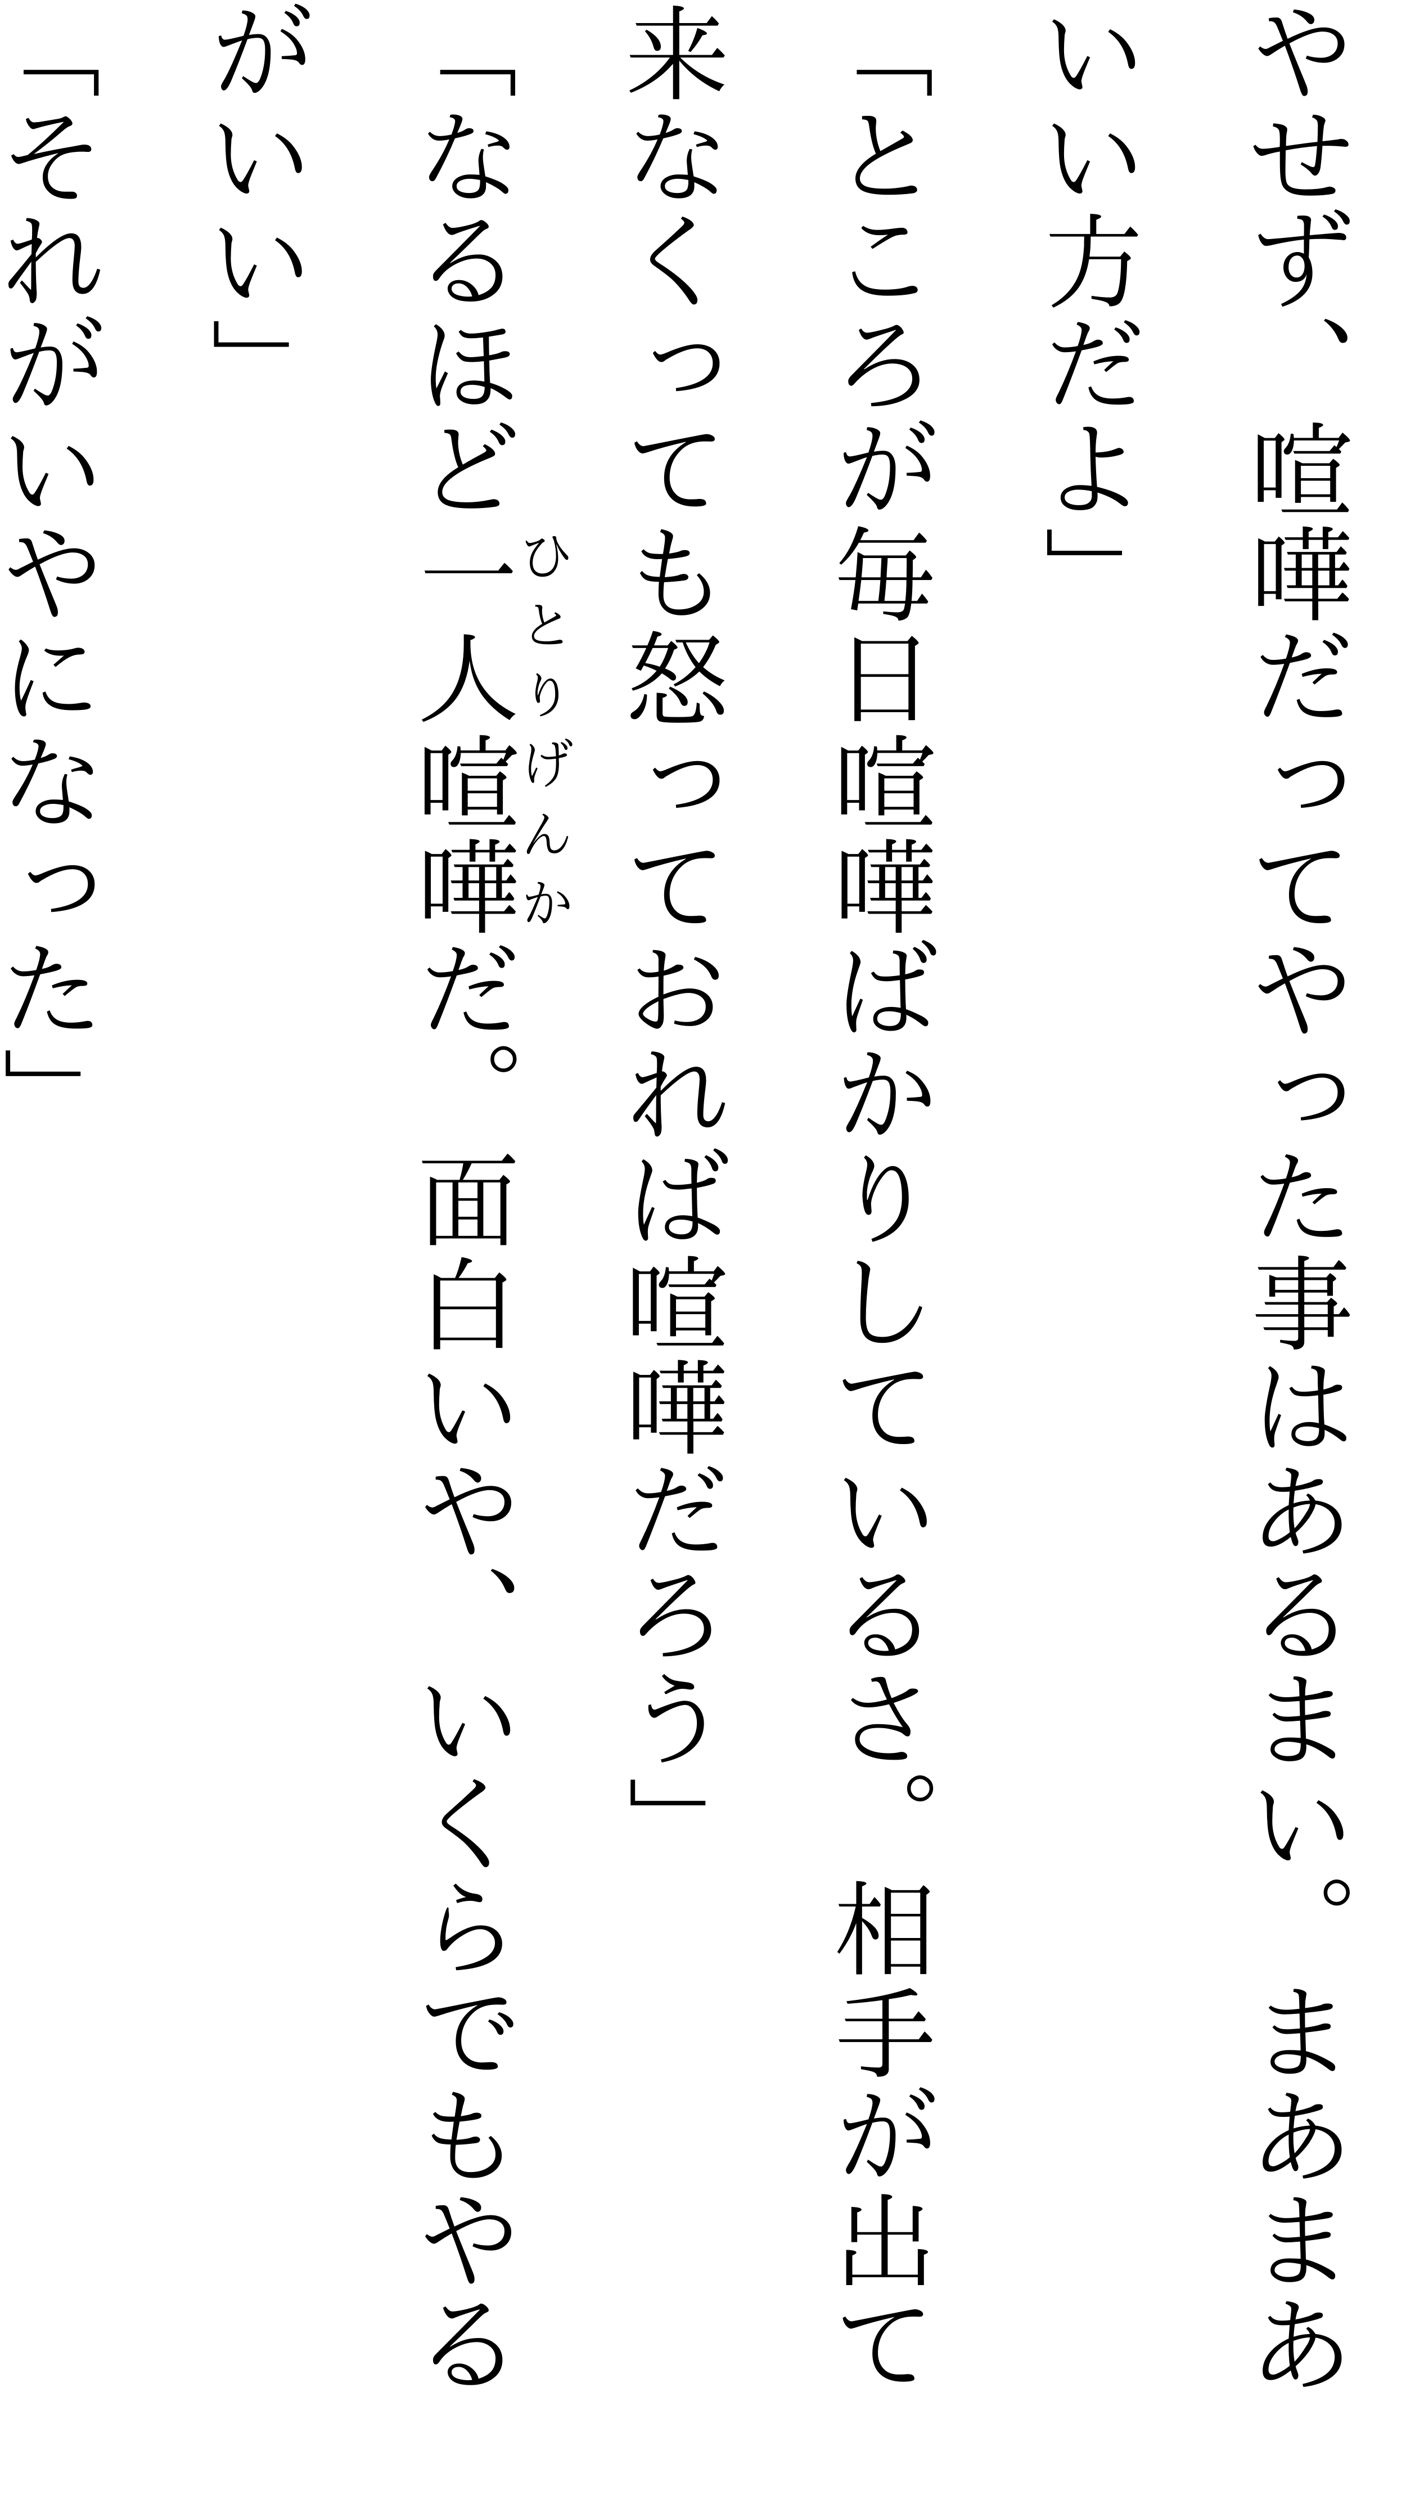 <?xml version="1.0" encoding="UTF-8"?>
<svg xmlns="http://www.w3.org/2000/svg" xmlns:xlink="http://www.w3.org/1999/xlink" width="162pt" height="288pt" viewBox="0 0 162 288" version="1.1">
<defs>
<g>
<symbol overflow="visible" id="glyph0-0">
<path style="stroke:none;" d="M 4.797 11.766 L -4.797 11.766 L -4.797 0.25 L 4.797 0.25 Z M 3.781 0.859 L -3.766 0.859 L 0.016 5.516 Z M 4.172 10.656 L 4.172 1.375 L 0.406 6.016 Z M -0.391 6.016 L -4.172 1.344 L -4.172 10.672 Z M 3.766 11.141 L 0.016 6.5 L -3.75 11.141 Z "/>
</symbol>
<symbol overflow="visible" id="glyph0-1">
<path style="stroke:none;" d="M -2.188 4.703 C -2.602 3.66 -2.844 3.078 -2.906 2.953 C -3.02 2.723 -3.145 2.578 -3.281 2.516 C -3.363 2.473 -3.535 2.445 -3.797 2.438 L -3.797 2.094 C -3.523 2.039 -3.223 2.016 -2.891 2.016 C -2.586 2.016 -2.391 2.18 -2.297 2.516 C -2.047 3.305 -1.828 3.957 -1.641 4.469 C 0.16 3.594 1.539 3.156 2.5 3.156 C 3.219 3.156 3.805 3.348 4.266 3.734 C 4.691 4.086 4.906 4.547 4.906 5.109 C 4.906 5.805 4.629 6.359 4.078 6.766 C 3.648 7.078 3.145 7.234 2.562 7.234 C 1.844 7.234 1.141 7.07 0.453 6.75 L 0.578 6.406 C 1.086 6.57 1.629 6.656 2.203 6.656 C 2.766 6.656 3.227 6.504 3.594 6.203 C 3.945 5.898 4.125 5.5 4.125 5 C 4.125 4.531 3.938 4.176 3.562 3.938 C 3.25 3.738 2.852 3.641 2.375 3.641 C 1.5 3.641 0.227 4.094 -1.438 5 C -1.156 5.727 -0.781 6.66 -0.312 7.797 C 0.113 8.816 0.391 9.488 0.516 9.812 C 0.617 10.051 0.672 10.297 0.672 10.547 C 0.672 10.891 0.531 11.062 0.25 11.062 C 0.094 11.062 -0.062 10.801 -0.219 10.281 C -0.738 8.625 -1.316 6.953 -1.953 5.266 C -2.516 5.586 -3.008 5.895 -3.438 6.188 C -3.457 6.195 -3.52 6.238 -3.625 6.312 C -3.781 6.406 -3.906 6.453 -4 6.453 C -4.156 6.453 -4.328 6.367 -4.516 6.203 C -4.691 6.047 -4.859 5.844 -5.016 5.594 L -4.812 5.344 C -4.57 5.539 -4.363 5.641 -4.188 5.641 C -4.051 5.641 -3.875 5.57 -3.656 5.438 C -3.5 5.363 -3.238 5.234 -2.875 5.047 C -2.57 4.898 -2.344 4.785 -2.188 4.703 Z M -0.922 1.094 C -0.172 1.156 0.453 1.328 0.953 1.609 C 1.273 1.797 1.438 2.023 1.438 2.297 C 1.438 2.441 1.395 2.562 1.312 2.656 C 1.238 2.738 1.141 2.781 1.016 2.781 C 0.891 2.781 0.742 2.676 0.578 2.469 C 0.16 1.969 -0.375 1.617 -1.031 1.422 Z "/>
</symbol>
<symbol overflow="visible" id="glyph0-2">
<path style="stroke:none;" d="M -1.859 5.312 C -1.891 6.82 -1.898 7.727 -1.891 8.031 C -1.879 8.426 -1.836 8.75 -1.766 9 C -1.66 9.301 -1.41 9.516 -1.016 9.641 C -0.672 9.754 -0.176 9.812 0.469 9.812 C 1.469 9.812 2.258 9.727 2.844 9.562 C 3.008 9.52 3.109 9.5 3.141 9.5 C 3.348 9.5 3.531 9.547 3.688 9.641 C 3.812 9.723 3.875 9.82 3.875 9.938 C 3.875 10.145 3.758 10.273 3.531 10.328 C 2.926 10.461 2.055 10.531 0.922 10.531 C -0.055 10.531 -0.801 10.422 -1.312 10.203 C -1.738 10.016 -2.047 9.738 -2.234 9.375 C -2.379 9.07 -2.469 8.582 -2.5 7.906 C -2.531 7.406 -2.539 6.586 -2.531 5.453 C -3.258 5.586 -3.82 5.727 -4.219 5.875 C -4.375 5.926 -4.523 5.953 -4.672 5.953 C -4.816 5.953 -4.988 5.836 -5.188 5.609 C -5.375 5.391 -5.508 5.129 -5.594 4.828 L -5.344 4.672 C -5.113 4.984 -4.836 5.141 -4.516 5.141 C -4.098 5.141 -3.441 5.066 -2.547 4.922 C -2.504 3.879 -2.535 3.238 -2.641 3 C -2.711 2.801 -2.945 2.648 -3.344 2.547 L -3.281 2.203 C -2.645 2.266 -2.234 2.348 -2.047 2.453 C -1.805 2.586 -1.688 2.734 -1.688 2.891 C -1.688 2.961 -1.695 3.066 -1.719 3.203 C -1.75 3.336 -1.77 3.445 -1.781 3.531 C -1.812 3.883 -1.828 4.312 -1.828 4.812 C -0.266 4.582 0.941 4.426 1.797 4.344 C 1.828 3.562 1.844 2.945 1.844 2.5 C 1.844 2.133 1.781 1.898 1.656 1.797 C 1.508 1.66 1.348 1.566 1.172 1.516 L 1.297 1.203 C 1.734 1.223 2.094 1.316 2.375 1.484 C 2.602 1.609 2.719 1.754 2.719 1.922 C 2.719 1.93 2.672 2.07 2.578 2.344 C 2.523 2.488 2.457 3.129 2.375 4.266 C 2.852 4.223 3.441 4.156 4.141 4.062 C 4.305 4.02 4.445 4 4.562 4 C 4.77 4 4.953 4.062 5.109 4.188 C 5.285 4.32 5.375 4.473 5.375 4.641 C 5.375 4.816 5.258 4.906 5.031 4.906 C 4.988 4.906 4.906 4.898 4.781 4.891 C 4.188 4.828 3.586 4.797 2.984 4.797 C 2.711 4.797 2.508 4.797 2.375 4.797 C 2.312 5.797 2.238 6.609 2.156 7.234 C 2.113 7.555 2.02 7.812 1.875 8 C 1.758 8.156 1.633 8.234 1.5 8.234 C 1.383 8.234 1.242 8.129 1.078 7.922 C 0.879 7.66 0.473 7.332 -0.141 6.938 L 0 6.672 C 0.363 6.879 0.703 7.051 1.016 7.188 C 1.141 7.227 1.25 7.25 1.344 7.25 C 1.414 7.25 1.473 7.172 1.516 7.016 C 1.598 6.609 1.676 5.879 1.75 4.828 C 0.508 4.93 -0.691 5.094 -1.859 5.312 Z "/>
</symbol>
<symbol overflow="visible" id="glyph0-3">
<path style="stroke:none;" d="M 0.234 3.172 C 0.242 3.023 0.25 2.77 0.25 2.406 C 0.258 2.039 0.25 1.789 0.219 1.656 C 0.188 1.539 0.133 1.441 0.062 1.359 C -0.02 1.285 -0.219 1.234 -0.531 1.203 L -0.516 0.859 C -0.234 0.836 -0.016 0.828 0.141 0.828 C 0.754 0.828 1.062 1.004 1.062 1.359 C 1.062 1.398 1.051 1.469 1.031 1.562 C 1.02 1.664 1.016 1.738 1.016 1.781 C 0.961 2.238 0.926 2.676 0.906 3.094 C 2.914 2.914 4.008 2.828 4.188 2.828 C 4.801 2.828 5.109 3 5.109 3.344 C 5.109 3.562 5.004 3.672 4.797 3.672 C 4.766 3.672 4.707 3.66 4.625 3.641 C 4.531 3.629 4.453 3.625 4.391 3.625 C 3.461 3.551 2.785 3.516 2.359 3.516 C 1.742 3.516 1.25 3.531 0.875 3.562 C 0.863 3.727 0.852 4.066 0.844 4.578 C 0.832 4.973 0.816 5.332 0.797 5.656 C 1.078 6.164 1.219 6.773 1.219 7.484 C 1.219 9.297 0.066 10.578 -2.234 11.328 L -2.391 11.016 C -1.254 10.484 -0.461 9.906 -0.016 9.281 C 0.316 8.812 0.504 8.242 0.547 7.578 C 0.367 8.172 -0.055 8.469 -0.734 8.469 C -1.141 8.469 -1.477 8.297 -1.75 7.953 C -2 7.629 -2.125 7.242 -2.125 6.797 C -2.125 6.242 -1.941 5.797 -1.578 5.453 C -1.273 5.172 -0.91 5.031 -0.484 5.031 C -0.254 5.031 -0.016 5.094 0.234 5.219 L 0.234 3.594 C -0.922 3.707 -2.234 3.938 -3.703 4.281 C -3.922 4.312 -4.066 4.328 -4.141 4.328 C -4.328 4.328 -4.508 4.195 -4.688 3.938 C -4.844 3.707 -4.957 3.422 -5.031 3.078 L -4.75 2.922 C -4.488 3.336 -4.203 3.547 -3.891 3.547 C -3.773 3.547 -3.562 3.531 -3.25 3.5 C -2.844 3.469 -2.586 3.445 -2.484 3.438 C -2.18 3.406 -1.738 3.363 -1.156 3.312 C -0.551 3.25 -0.086 3.203 0.234 3.172 Z M 0.312 6.672 C 0.312 6.242 0.207 5.914 0 5.688 C -0.145 5.52 -0.316 5.438 -0.516 5.438 C -0.848 5.438 -1.109 5.578 -1.297 5.859 C -1.453 6.098 -1.531 6.406 -1.531 6.781 C -1.531 7.156 -1.43 7.457 -1.234 7.688 C -1.066 7.875 -0.859 7.969 -0.609 7.969 C -0.316 7.969 -0.082 7.832 0.094 7.562 C 0.238 7.32 0.312 7.023 0.312 6.672 Z M 2.562 0.703 C 3.07 0.879 3.477 1.102 3.781 1.375 C 4.031 1.602 4.156 1.832 4.156 2.062 C 4.156 2.344 4.035 2.484 3.797 2.484 C 3.629 2.484 3.5 2.359 3.406 2.109 C 3.219 1.66 2.875 1.27 2.375 0.938 Z M 3.875 0.109 C 4.383 0.266 4.797 0.484 5.109 0.766 C 5.379 0.992 5.516 1.223 5.516 1.453 C 5.516 1.734 5.395 1.875 5.156 1.875 C 5.008 1.875 4.875 1.742 4.75 1.484 C 4.57 1.086 4.223 0.707 3.703 0.344 Z "/>
</symbol>
<symbol overflow="visible" id="glyph0-4">
<path style="stroke:none;" d="M 2.719 0.719 C 3.695 1.062 4.426 1.516 4.906 2.078 C 5.133 2.359 5.25 2.633 5.25 2.906 C 5.25 3.301 5.062 3.5 4.688 3.5 C 4.488 3.5 4.328 3.348 4.203 3.047 C 3.867 2.223 3.316 1.516 2.547 0.922 Z "/>
</symbol>
<symbol overflow="visible" id="glyph0-5">
<path style="stroke:none;" d="M -4.266 2.453 L -3.109 2.453 L -2.688 1.891 C -2.227 2.273 -2 2.516 -2 2.609 C -2 2.648 -2.02 2.691 -2.062 2.734 L -2.344 2.938 L -2.344 9.344 L -3.016 9.344 L -3.016 8.469 L -4.391 8.469 L -4.391 9.812 L -5.078 9.812 L -5.078 2.031 C -5.055 2.031 -5.016 2.051 -4.953 2.094 C -4.867 2.133 -4.805 2.164 -4.766 2.188 C -4.66 2.238 -4.492 2.328 -4.266 2.453 Z M -4.391 2.75 L -4.391 8.156 L -3.016 8.156 L -3.016 2.75 Z M 0.047 5.359 L 3.172 5.359 L 3.609 4.844 C 4.109 5.207 4.359 5.445 4.359 5.562 C 4.359 5.602 4.328 5.645 4.266 5.688 L 3.938 5.891 L 3.938 9.812 L 3.266 9.812 L 3.266 9.25 L -0.109 9.25 L -0.109 9.922 L -0.781 9.922 L -0.781 4.984 C -0.457 5.109 -0.18 5.234 0.047 5.359 Z M 3.266 7.375 L -0.109 7.375 L -0.109 8.938 L 3.266 8.938 Z M 3.266 7.078 L 3.266 5.656 L -0.109 5.656 L -0.109 7.078 Z M 1.266 2.438 L 1.266 0.672 C 2.055 0.68 2.453 0.773 2.453 0.953 C 2.453 1.047 2.285 1.156 1.953 1.281 L 1.953 2.438 L 4.234 2.438 L 4.688 1.828 C 5.258 2.305 5.547 2.613 5.547 2.75 C 5.547 2.812 5.488 2.859 5.375 2.891 L 5 2.969 C 4.719 3.27 4.473 3.52 4.266 3.719 L 4.547 4.016 L 4.422 4.25 L -0.859 4.25 L -1 3.953 L 3.188 3.953 L 3.75 3.281 L 4 3.5 C 4.113 3.219 4.211 2.961 4.297 2.734 L -0.906 2.734 C -0.926 3.234 -1.004 3.625 -1.141 3.906 C -1.285 4.207 -1.461 4.359 -1.672 4.359 C -1.941 4.359 -2.078 4.227 -2.078 3.969 C -2.078 3.863 -2.023 3.754 -1.922 3.641 C -1.547 3.266 -1.332 2.703 -1.281 1.953 L -0.969 1.984 C -0.938 2.18 -0.922 2.332 -0.922 2.438 Z M 4.047 10.688 L 4.656 9.875 C 4.883 10.082 5.145 10.367 5.438 10.734 L 5.312 10.984 L -2.234 10.984 L -2.359 10.688 Z "/>
</symbol>
<symbol overflow="visible" id="glyph0-6">
<path style="stroke:none;" d="M -4.25 2.375 L -3.109 2.375 L -2.656 1.797 C -2.207 2.172 -1.984 2.414 -1.984 2.531 C -1.984 2.551 -2.004 2.582 -2.047 2.625 L -2.344 2.844 L -2.344 9.031 L -3 9.031 L -3 8.406 L -4.359 8.406 L -4.359 9.797 L -5.031 9.797 L -5.031 2 C -4.656 2.164 -4.395 2.289 -4.25 2.375 Z M -4.359 2.672 L -4.359 8.094 L -3 8.094 L -3 2.672 Z M -0.703 3.875 L -1.609 3.875 L -1.719 3.578 L 4 3.578 L 4.484 2.922 C 4.523 2.953 4.562 2.988 4.594 3.031 C 4.82 3.238 5.016 3.441 5.172 3.641 L 5.047 3.875 L 3.828 3.875 L 3.828 5.422 L 4.328 5.422 L 4.828 4.703 C 5.086 4.984 5.305 5.254 5.484 5.516 L 5.375 5.734 L 3.828 5.734 L 3.828 7.422 L 4.172 7.422 L 4.672 6.75 C 4.891 6.969 5.082 7.219 5.25 7.5 L 5.141 7.734 L 1.891 7.734 L 1.891 8.969 L 4.078 8.969 L 4.672 8.25 L 4.797 8.344 C 5.016 8.539 5.227 8.758 5.438 9 L 5.297 9.266 L 1.891 9.266 L 1.891 11.438 L 1.203 11.438 L 1.203 9.266 L -1.938 9.266 L -2.062 8.969 L 1.203 8.969 L 1.203 7.734 L -1.641 7.734 L -1.75 7.422 L -0.703 7.422 L -0.703 5.734 L -1.953 5.734 L -2.062 5.422 L -0.703 5.422 Z M -0.016 3.875 L -0.016 5.422 L 1.203 5.422 L 1.203 3.875 Z M 1.875 3.875 L 1.875 5.422 L 3.172 5.422 L 3.172 3.875 Z M 3.172 5.734 L 1.875 5.734 L 1.875 7.422 L 3.172 7.422 Z M 1.203 5.734 L -0.016 5.734 L -0.016 7.422 L 1.203 7.422 Z M 0.109 2.188 L -1.875 2.188 L -2 1.891 L 0.109 1.891 L 0.109 0.641 C 0.879 0.672 1.266 0.766 1.266 0.922 C 1.266 1.016 1.102 1.129 0.781 1.266 L 0.781 1.891 L 2.406 1.891 L 2.406 0.656 C 3.176 0.676 3.562 0.773 3.562 0.953 C 3.562 1.047 3.391 1.16 3.047 1.297 L 3.047 1.891 L 4.156 1.891 L 4.719 1.172 C 4.875 1.316 5.125 1.582 5.469 1.969 L 5.359 2.188 L 3.047 2.188 L 3.047 3.25 L 2.406 3.25 L 2.406 2.188 L 0.781 2.188 L 0.781 3.25 L 0.109 3.25 Z "/>
</symbol>
<symbol overflow="visible" id="glyph0-7">
<path style="stroke:none;" d="M 2.562 1.703 C 3.07 1.879 3.477 2.102 3.781 2.375 C 4.031 2.613 4.156 2.848 4.156 3.078 C 4.156 3.359 4.035 3.5 3.797 3.5 C 3.629 3.5 3.5 3.375 3.406 3.125 C 3.219 2.676 2.875 2.285 2.375 1.953 Z M 3.656 0.875 C 4.164 1.031 4.578 1.25 4.891 1.531 C 5.16 1.77 5.297 2 5.297 2.219 C 5.297 2.5 5.18 2.641 4.953 2.641 C 4.797 2.641 4.656 2.504 4.531 2.234 C 4.352 1.848 4.004 1.473 3.484 1.109 Z M -1.828 3.859 C -1.523 2.992 -1.375 2.367 -1.375 1.984 C -1.375 1.754 -1.566 1.551 -1.953 1.375 L -1.812 1.078 C -0.895 1.242 -0.438 1.484 -0.438 1.797 C -0.438 1.898 -0.473 2.016 -0.547 2.141 C -0.629 2.254 -0.727 2.477 -0.844 2.812 C -0.977 3.195 -1.086 3.504 -1.172 3.734 C -0.648 3.629 -0.258 3.484 0 3.297 C 0.195 3.18 0.359 3.125 0.484 3.125 C 0.703 3.125 0.863 3.176 0.969 3.281 C 1.031 3.332 1.062 3.422 1.062 3.547 C 1.062 3.68 0.867 3.812 0.484 3.938 C 0.117 4.051 -0.5 4.191 -1.375 4.359 C -2.164 6.523 -2.879 8.398 -3.516 9.984 C -3.66 10.367 -3.801 10.562 -3.938 10.562 C -4.051 10.562 -4.145 10.516 -4.219 10.422 C -4.312 10.328 -4.359 10.195 -4.359 10.031 C -4.359 9.914 -4.254 9.664 -4.047 9.281 C -3.367 7.883 -2.695 6.281 -2.031 4.469 C -2.52 4.539 -2.961 4.578 -3.359 4.578 C -3.641 4.578 -3.91 4.492 -4.172 4.328 C -4.422 4.172 -4.617 3.945 -4.766 3.656 L -4.5 3.438 C -4.188 3.82 -3.801 4.016 -3.344 4.016 C -2.863 4.016 -2.359 3.961 -1.828 3.859 Z M 1.219 6.609 C 1.531 6.305 1.883 5.973 2.281 5.609 C 1.633 5.629 0.898 5.75 0.078 5.969 L -0.016 5.625 C 1.016 5.195 1.977 4.984 2.875 4.984 C 3.664 4.984 4.062 5.129 4.062 5.422 C 4.062 5.598 3.914 5.688 3.625 5.688 C 3.227 5.688 2.938 5.738 2.75 5.844 C 2.477 6.02 2.047 6.359 1.453 6.859 Z M -0.281 8.5 C -0.102 9.008 0.191 9.375 0.609 9.594 C 0.992 9.801 1.516 9.906 2.172 9.906 C 2.629 9.906 3.066 9.875 3.484 9.812 C 3.836 9.75 4.02 9.719 4.031 9.719 C 4.238 9.719 4.383 9.75 4.469 9.812 C 4.582 9.914 4.641 10.051 4.641 10.219 C 4.641 10.363 4.5 10.461 4.219 10.516 C 3.938 10.578 3.453 10.609 2.766 10.609 C 1.578 10.609 0.727 10.422 0.219 10.047 C -0.188 9.742 -0.457 9.27 -0.594 8.625 Z "/>
</symbol>
<symbol overflow="visible" id="glyph0-8">
<path style="stroke:none;" d="M -2.781 4.656 L -2.516 4.422 C -2.297 4.703 -2.102 4.844 -1.938 4.844 C -1.801 4.844 -1.582 4.781 -1.281 4.656 C 0.25 3.988 1.453 3.656 2.328 3.656 C 3.066 3.656 3.664 3.832 4.125 4.188 C 4.645 4.602 4.906 5.156 4.906 5.844 C 4.906 6.789 4.484 7.531 3.641 8.062 C 2.797 8.602 1.551 8.938 -0.094 9.062 L -0.125 8.703 C 1.383 8.484 2.488 8.109 3.188 7.578 C 3.812 7.117 4.125 6.535 4.125 5.828 C 4.125 5.266 3.938 4.828 3.562 4.516 C 3.25 4.254 2.836 4.125 2.328 4.125 C 1.398 4.125 0.238 4.539 -1.156 5.375 C -1.258 5.426 -1.359 5.492 -1.453 5.578 C -1.535 5.66 -1.656 5.703 -1.812 5.703 C -2.113 5.703 -2.438 5.352 -2.781 4.656 Z "/>
</symbol>
<symbol overflow="visible" id="glyph0-9">
<path style="stroke:none;" d="M -4.609 2.828 C -4.391 3.203 -4.133 3.391 -3.844 3.391 C -3.801 3.391 -2.453 3.125 0.203 2.594 C 2.203 2.195 3.266 2 3.391 2 C 3.66 2 3.91 2.07 4.141 2.219 C 4.285 2.312 4.359 2.426 4.359 2.562 C 4.359 2.758 4.219 2.859 3.938 2.859 L 3.359 2.844 C 3.086 2.844 2.836 2.852 2.609 2.875 C 1.828 2.969 1.18 3.234 0.672 3.672 C -0.336 4.555 -0.844 5.672 -0.844 7.016 C -0.844 7.848 -0.582 8.504 -0.062 8.984 C 0.32 9.336 0.867 9.516 1.578 9.516 C 1.691 9.516 1.895 9.508 2.188 9.5 C 2.406 9.477 2.531 9.469 2.562 9.469 C 2.852 9.469 3.062 9.516 3.188 9.609 C 3.301 9.691 3.359 9.828 3.359 10.016 C 3.359 10.234 2.914 10.344 2.031 10.344 C 0.844 10.344 -0.055 10.023 -0.672 9.391 C -1.211 8.828 -1.484 8.055 -1.484 7.078 C -1.484 5.328 -0.648 3.945 1.016 2.938 L 1.016 2.891 C -0.766 3.305 -2.25 3.711 -3.438 4.109 C -3.688 4.191 -3.863 4.234 -3.969 4.234 C -4.145 4.234 -4.332 4.113 -4.531 3.875 C -4.719 3.633 -4.844 3.344 -4.906 3 Z "/>
</symbol>
<symbol overflow="visible" id="glyph0-10">
<path style="stroke:none;" d="M -1.828 3.734 C -1.523 2.867 -1.375 2.25 -1.375 1.875 C -1.375 1.633 -1.566 1.426 -1.953 1.25 L -1.812 0.953 C -0.895 1.117 -0.438 1.359 -0.438 1.672 C -0.438 1.785 -0.473 1.898 -0.547 2.016 C -0.629 2.129 -0.727 2.352 -0.844 2.688 C -0.977 3.07 -1.086 3.379 -1.172 3.609 C -0.648 3.504 -0.258 3.359 0 3.172 C 0.195 3.066 0.359 3.016 0.484 3.016 C 0.703 3.016 0.863 3.062 0.969 3.156 C 1.031 3.207 1.062 3.301 1.062 3.438 C 1.062 3.57 0.867 3.695 0.484 3.812 C 0.117 3.926 -0.5 4.066 -1.375 4.234 C -2.156 6.398 -2.867 8.281 -3.516 9.875 C -3.66 10.25 -3.801 10.438 -3.938 10.438 C -4.051 10.438 -4.145 10.395 -4.219 10.312 C -4.312 10.207 -4.359 10.078 -4.359 9.922 C -4.359 9.797 -4.254 9.539 -4.047 9.156 C -3.367 7.758 -2.695 6.156 -2.031 4.344 C -2.52 4.414 -2.961 4.453 -3.359 4.453 C -3.641 4.453 -3.91 4.367 -4.172 4.203 C -4.422 4.047 -4.617 3.828 -4.766 3.547 L -4.5 3.328 C -4.188 3.703 -3.801 3.891 -3.344 3.891 C -2.852 3.891 -2.348 3.836 -1.828 3.734 Z M 1.219 6.484 C 1.531 6.18 1.883 5.852 2.281 5.5 C 1.633 5.508 0.898 5.625 0.078 5.844 L -0.016 5.5 C 1.016 5.07 1.977 4.859 2.875 4.859 C 3.664 4.859 4.062 5.004 4.062 5.297 C 4.062 5.473 3.914 5.562 3.625 5.562 C 3.227 5.562 2.938 5.613 2.75 5.719 C 2.469 5.895 2.035 6.234 1.453 6.734 Z M -0.281 8.375 C -0.102 8.883 0.191 9.254 0.609 9.484 C 0.992 9.691 1.516 9.797 2.172 9.797 C 2.629 9.797 3.066 9.758 3.484 9.688 C 3.836 9.625 4.02 9.594 4.031 9.594 C 4.238 9.594 4.383 9.625 4.469 9.688 C 4.582 9.789 4.641 9.926 4.641 10.094 C 4.641 10.238 4.5 10.344 4.219 10.406 C 3.938 10.457 3.453 10.484 2.766 10.484 C 1.578 10.484 0.727 10.297 0.219 9.922 C -0.188 9.629 -0.457 9.16 -0.594 8.516 Z "/>
</symbol>
<symbol overflow="visible" id="glyph0-11">
<path style="stroke:none;" d="M -0.422 3.141 L -0.422 2.25 L -4.953 2.25 L -5.078 1.953 L -0.422 1.953 L -0.422 0.625 C 0.41 0.656 0.828 0.754 0.828 0.922 C 0.828 1.016 0.645 1.125 0.281 1.25 L 0.281 1.953 L 3.641 1.953 L 4.25 1.141 C 4.281 1.172 4.359 1.234 4.484 1.328 C 4.672 1.492 4.883 1.727 5.125 2.031 L 5 2.25 L 0.281 2.25 L 0.281 3.141 L 2.812 3.141 L 3.25 2.641 C 3.719 2.961 3.953 3.18 3.953 3.297 C 3.953 3.336 3.91 3.391 3.828 3.453 L 3.578 3.625 L 3.578 5.266 L 2.922 5.266 L 2.922 4.891 L 0.281 4.891 L 0.281 5.984 L 2.906 5.984 L 3.359 5.484 C 3.836 5.828 4.078 6.051 4.078 6.156 C 4.078 6.195 4.031 6.25 3.938 6.312 L 3.672 6.5 L 3.672 7.375 L 4.281 7.375 L 4.859 6.594 C 5.086 6.812 5.316 7.098 5.547 7.453 L 5.422 7.672 L 3.672 7.672 L 3.672 9.984 L 2.984 9.984 L 2.984 9.203 L 0.281 9.203 L 0.281 10.547 C 0.281 11.148 -0.125 11.453 -0.938 11.453 C -0.938 11.211 -1.055 11.039 -1.297 10.938 C -1.492 10.852 -1.895 10.754 -2.5 10.641 L -2.5 10.328 C -1.883 10.41 -1.32 10.453 -0.812 10.453 C -0.551 10.453 -0.422 10.336 -0.422 10.109 L -0.422 9.203 L -4.297 9.203 L -4.438 8.891 L -0.422 8.891 L -0.422 7.672 L -5.25 7.672 L -5.344 7.375 L -0.422 7.375 L -0.422 6.281 L -4.188 6.281 L -4.312 5.984 L -0.422 5.984 L -0.422 4.891 L -3.078 4.891 L -3.078 5.359 L -3.75 5.359 L -3.75 2.844 C -3.414 2.957 -3.145 3.055 -2.938 3.141 Z M -0.422 3.453 L -3.078 3.453 L -3.078 4.578 L -0.422 4.578 Z M 0.281 3.453 L 0.281 4.578 L 2.922 4.578 L 2.922 3.453 Z M 0.281 7.672 L 0.281 8.891 L 2.984 8.891 L 2.984 7.672 Z M 0.281 7.375 L 2.984 7.375 L 2.984 6.281 L 0.281 6.281 Z "/>
</symbol>
<symbol overflow="visible" id="glyph0-12">
<path style="stroke:none;" d="M 1.859 4.156 C 1.836 3.758 1.828 3.227 1.828 2.562 C 1.828 2.227 1.773 2.004 1.672 1.891 C 1.555 1.766 1.352 1.676 1.062 1.625 L 1.125 1.312 C 1.594 1.312 1.973 1.379 2.266 1.516 C 2.523 1.617 2.656 1.758 2.656 1.938 C 2.656 2.008 2.629 2.223 2.578 2.578 C 2.523 2.828 2.492 3.32 2.484 4.062 C 3.047 3.926 3.438 3.785 3.656 3.641 C 3.801 3.547 3.945 3.5 4.094 3.5 C 4.301 3.5 4.445 3.523 4.531 3.578 C 4.602 3.629 4.641 3.711 4.641 3.828 C 4.641 3.984 4.551 4.098 4.375 4.172 C 3.945 4.348 3.316 4.508 2.484 4.656 C 2.492 6.094 2.531 7.234 2.594 8.078 C 3.145 8.266 3.738 8.523 4.375 8.859 C 4.875 9.129 5.125 9.383 5.125 9.625 C 5.125 9.895 5.02 10.031 4.812 10.031 C 4.719 10.031 4.586 9.961 4.422 9.828 C 3.773 9.316 3.176 8.941 2.625 8.703 C 2.645 9.117 2.617 9.438 2.547 9.656 C 2.473 9.852 2.344 10.023 2.156 10.172 C 1.863 10.441 1.398 10.578 0.766 10.578 C 0.266 10.578 -0.18 10.457 -0.578 10.219 C -0.992 9.957 -1.203 9.617 -1.203 9.203 C -1.203 8.672 -0.926 8.285 -0.375 8.047 C -0.02 7.879 0.383 7.797 0.844 7.797 C 1.188 7.797 1.555 7.844 1.953 7.938 L 1.875 4.719 C 1.25 4.801 0.75 4.844 0.375 4.844 C -0.219 4.844 -0.641 4.77 -0.891 4.625 C -1.078 4.5 -1.266 4.258 -1.453 3.906 L -1.141 3.734 C -0.973 3.973 -0.789 4.129 -0.594 4.203 C -0.426 4.273 -0.164 4.312 0.188 4.312 C 0.676 4.312 1.234 4.258 1.859 4.156 Z M 1.984 8.516 C 1.473 8.379 1.023 8.312 0.641 8.312 C -0.285 8.312 -0.75 8.609 -0.75 9.203 C -0.75 9.504 -0.551 9.723 -0.156 9.859 C 0.094 9.953 0.367 10 0.672 10 C 1.191 10 1.547 9.875 1.734 9.625 C 1.91 9.406 1.992 9.035 1.984 8.516 Z M -2.688 6.859 L -2.391 7 C -2.805 8.145 -3.051 8.852 -3.125 9.125 C -3.164 9.289 -3.188 9.492 -3.188 9.734 C -3.188 9.859 -3.18 9.977 -3.172 10.094 C -3.148 10.281 -3.141 10.406 -3.141 10.469 C -3.141 10.551 -3.172 10.625 -3.234 10.688 C -3.285 10.727 -3.336 10.75 -3.391 10.75 C -3.504 10.75 -3.613 10.676 -3.719 10.531 C -4.094 9.832 -4.281 8.816 -4.281 7.484 C -4.281 6.711 -4.047 5.273 -3.578 3.172 C -3.523 2.828 -3.5 2.594 -3.5 2.469 C -3.5 2.133 -3.629 1.848 -3.891 1.609 L -3.688 1.359 C -3.008 1.742 -2.672 2.18 -2.672 2.672 C -2.672 2.742 -2.754 3.02 -2.922 3.5 C -3.453 4.957 -3.719 6.328 -3.719 7.609 C -3.719 8.16 -3.688 8.586 -3.625 8.891 C -3.551 8.734 -3.391 8.383 -3.141 7.844 C -2.961 7.457 -2.812 7.129 -2.688 6.859 Z "/>
</symbol>
<symbol overflow="visible" id="glyph0-13">
<path style="stroke:none;" d="M 0.922 4.844 C 0.836 4.594 0.695 4.395 0.5 4.25 L 0.703 4.031 C 1.047 4.176 1.332 4.445 1.562 4.844 C 2.469 4.945 3.191 5.234 3.734 5.703 C 4.297 6.191 4.578 6.832 4.578 7.625 C 4.578 8.695 4.023 9.535 2.922 10.141 C 2.18 10.547 1.266 10.816 0.172 10.953 L 0.078 10.609 C 1.398 10.297 2.359 9.867 2.953 9.328 C 3.504 8.836 3.781 8.223 3.781 7.484 C 3.781 6.848 3.531 6.316 3.031 5.891 C 2.633 5.566 2.148 5.359 1.578 5.266 C 1.516 5.648 1.273 6.164 0.859 6.812 C 0.348 7.52 -0.176 8.102 -0.719 8.562 C -0.676 8.758 -0.617 8.938 -0.547 9.094 C -0.453 9.344 -0.406 9.504 -0.406 9.578 C -0.406 9.922 -0.52 10.094 -0.75 10.094 C -0.938 10.094 -1.113 9.742 -1.281 9.047 C -2.207 9.785 -2.973 10.156 -3.578 10.156 C -4.203 10.156 -4.516 9.797 -4.516 9.078 C -4.516 8.266 -4.176 7.492 -3.5 6.766 C -2.957 6.191 -2.297 5.727 -1.516 5.375 C -1.492 5.031 -1.457 4.508 -1.406 3.812 C -1.656 3.832 -1.922 3.844 -2.203 3.844 C -2.711 3.844 -3.098 3.766 -3.359 3.609 C -3.586 3.473 -3.77 3.254 -3.906 2.953 L -3.625 2.75 C -3.383 3.125 -2.953 3.312 -2.328 3.312 C -2.016 3.312 -1.688 3.289 -1.344 3.25 C -1.258 2.57 -1.219 2.145 -1.219 1.969 C -1.219 1.832 -1.27 1.719 -1.375 1.625 C -1.469 1.551 -1.641 1.457 -1.891 1.344 L -1.766 1.062 C -0.828 1.188 -0.359 1.414 -0.359 1.75 C -0.359 1.844 -0.379 1.945 -0.422 2.062 C -0.492 2.219 -0.535 2.316 -0.547 2.359 C -0.598 2.516 -0.66 2.785 -0.734 3.172 C -0.242 3.098 0.316 2.953 0.953 2.734 C 1.066 2.691 1.195 2.625 1.344 2.531 C 1.488 2.426 1.691 2.375 1.953 2.375 C 2.266 2.375 2.422 2.473 2.422 2.672 C 2.422 2.828 2.348 2.938 2.203 3 C 1.441 3.281 0.438 3.52 -0.812 3.719 C -0.875 4.133 -0.922 4.617 -0.953 5.172 C -0.398 4.984 0.223 4.875 0.922 4.844 Z M 0.938 5.234 C 0.312 5.266 -0.32 5.398 -0.969 5.641 C -1.008 6.43 -0.969 7.234 -0.844 8.047 C -0.395 7.578 0.051 6.977 0.5 6.25 C 0.75 5.895 0.895 5.555 0.938 5.234 Z M -1.391 8.5 C -1.492 7.758 -1.535 6.883 -1.516 5.875 C -2.16 6.195 -2.711 6.656 -3.172 7.25 C -3.617 7.82 -3.844 8.391 -3.844 8.953 C -3.844 9.336 -3.66 9.531 -3.297 9.531 C -3.117 9.531 -2.844 9.426 -2.469 9.219 C -2.102 9.031 -1.742 8.789 -1.391 8.5 Z "/>
</symbol>
<symbol overflow="visible" id="glyph0-14">
<path style="stroke:none;" d="M 1.141 10 C 1.859 9.77 2.367 9.457 2.672 9.062 C 2.953 8.707 3.094 8.242 3.094 7.672 C 3.094 7.035 2.836 6.539 2.328 6.188 C 1.93 5.914 1.469 5.781 0.938 5.781 C 0.238 5.781 -0.461 5.941 -1.172 6.266 C -2.148 6.703 -2.883 7.297 -3.375 8.047 C -3.508 8.254 -3.648 8.359 -3.797 8.359 C -4.004 8.359 -4.109 8.172 -4.109 7.797 C -4.109 7.598 -4.004 7.395 -3.797 7.188 C -0.797 4.164 0.895 2.457 1.281 2.062 L 1.25 2.016 C -0.195 2.453 -1.129 2.766 -1.547 2.953 C -1.691 3.023 -1.82 3.062 -1.938 3.062 C -2.156 3.062 -2.363 2.926 -2.562 2.656 C -2.727 2.426 -2.859 2.148 -2.953 1.828 L -2.656 1.672 C -2.395 2.055 -2.141 2.25 -1.891 2.25 C -1.41 2.25 -0.676 2.113 0.312 1.844 C 0.801 1.688 1.113 1.547 1.25 1.422 C 1.32 1.367 1.383 1.344 1.438 1.344 C 1.602 1.344 1.805 1.453 2.047 1.672 C 2.223 1.848 2.312 1.992 2.312 2.109 C 2.312 2.211 2.242 2.289 2.109 2.344 C 1.953 2.395 1.781 2.5 1.594 2.656 C 1.395 2.832 0.895 3.316 0.094 4.109 C -0.738 4.922 -1.488 5.645 -2.156 6.281 L -2.125 6.312 C -1.508 5.926 -0.922 5.656 -0.359 5.5 C 0.117 5.375 0.633 5.312 1.188 5.312 C 1.895 5.312 2.52 5.535 3.062 5.984 C 3.613 6.453 3.891 7.07 3.891 7.844 C 3.891 8.781 3.492 9.516 2.703 10.047 C 2.035 10.504 1.219 10.734 0.25 10.734 C -0.707 10.734 -1.398 10.578 -1.828 10.266 C -2.016 10.141 -2.164 9.973 -2.281 9.766 C -2.375 9.586 -2.422 9.414 -2.422 9.25 C -2.422 8.938 -2.285 8.688 -2.016 8.5 C -1.785 8.332 -1.488 8.25 -1.125 8.25 C -0.551 8.25 -0.035 8.445 0.422 8.844 C 0.805 9.176 1.047 9.562 1.141 10 Z M 0.406 10.141 C 0.289 9.711 0.086 9.352 -0.203 9.062 C -0.492 8.781 -0.805 8.641 -1.141 8.641 C -1.43 8.641 -1.648 8.707 -1.797 8.844 C -1.91 8.957 -1.969 9.094 -1.969 9.25 C -1.969 9.531 -1.797 9.754 -1.453 9.922 C -1.242 10.016 -0.945 10.086 -0.562 10.141 C -0.219 10.18 0.102 10.18 0.406 10.141 Z "/>
</symbol>
<symbol overflow="visible" id="glyph0-15">
<path style="stroke:none;" d="M -0.281 3.391 C -0.301 2.398 -0.332 1.859 -0.375 1.766 C -0.469 1.586 -0.672 1.477 -0.984 1.438 L -0.938 1.094 C -0.469 1.094 -0.094 1.16 0.188 1.297 C 0.414 1.398 0.531 1.516 0.531 1.641 C 0.531 1.691 0.5 1.898 0.438 2.266 C 0.395 2.473 0.375 2.82 0.375 3.312 C 1 3.227 1.457 3.148 1.75 3.078 C 2.031 3.016 2.234 2.953 2.359 2.891 C 2.504 2.816 2.703 2.781 2.953 2.781 C 3.359 2.781 3.562 2.883 3.562 3.094 C 3.562 3.258 3.453 3.379 3.234 3.453 C 2.879 3.566 1.922 3.703 0.359 3.859 C 0.359 4.547 0.363 5.113 0.375 5.562 C 1.27 5.438 1.891 5.305 2.234 5.172 C 2.391 5.109 2.562 5.078 2.75 5.078 C 3.133 5.078 3.328 5.18 3.328 5.391 C 3.328 5.566 3.242 5.68 3.078 5.734 C 2.641 5.848 1.75 5.977 0.406 6.125 C 0.406 6.25 0.414 6.609 0.438 7.203 C 0.445 7.629 0.457 7.984 0.469 8.266 C 1.375 8.484 2.348 8.906 3.391 9.531 C 3.691 9.719 3.844 9.91 3.844 10.109 C 3.844 10.41 3.734 10.562 3.516 10.562 C 3.41 10.562 3.285 10.504 3.141 10.391 C 2.223 9.672 1.348 9.18 0.516 8.922 C 0.516 9.055 0.516 9.156 0.516 9.219 C 0.516 9.852 0.352 10.289 0.031 10.531 C -0.258 10.758 -0.75 10.875 -1.438 10.875 C -2.07 10.875 -2.602 10.727 -3.031 10.438 C -3.414 10.188 -3.609 9.883 -3.609 9.531 C -3.609 9.039 -3.375 8.672 -2.906 8.422 C -2.52 8.234 -2.031 8.141 -1.438 8.141 C -1.07 8.141 -0.641 8.156 -0.141 8.188 C -0.141 7.969 -0.16 7.305 -0.203 6.203 C -0.922 6.266 -1.43 6.297 -1.734 6.297 C -2.422 6.297 -2.973 6.035 -3.391 5.516 L -3.156 5.281 C -2.926 5.5 -2.672 5.633 -2.391 5.688 C -2.223 5.727 -1.957 5.75 -1.594 5.75 C -1.406 5.75 -0.945 5.719 -0.219 5.656 L -0.266 3.938 C -1.055 4 -1.629 4.031 -1.984 4.031 C -2.805 4.031 -3.422 3.773 -3.828 3.266 L -3.594 3.016 C -3.156 3.336 -2.551 3.5 -1.781 3.5 C -1.375 3.5 -0.875 3.461 -0.281 3.391 Z M -0.125 8.812 C -0.676 8.688 -1.195 8.625 -1.688 8.625 C -2.125 8.625 -2.484 8.711 -2.766 8.891 C -3.016 9.047 -3.141 9.242 -3.141 9.484 C -3.141 9.723 -2.977 9.922 -2.656 10.078 C -2.375 10.211 -2.031 10.281 -1.625 10.281 C -1.051 10.281 -0.641 10.176 -0.391 9.969 C -0.211 9.789 -0.125 9.406 -0.125 8.812 Z "/>
</symbol>
<symbol overflow="visible" id="glyph0-16">
<path style="stroke:none;" d="M -0.406 6.594 C -0.832 7.625 -1.082 8.238 -1.156 8.438 C -1.32 8.883 -1.406 9.203 -1.406 9.391 L -1.281 10 C -1.281 10.195 -1.391 10.297 -1.609 10.297 C -1.734 10.297 -1.914 10.227 -2.156 10.094 C -2.352 9.969 -2.539 9.816 -2.719 9.641 C -3.195 9.16 -3.547 8.457 -3.766 7.531 C -3.93 6.844 -4.02 5.789 -4.031 4.375 C -4.031 3.926 -4.066 3.566 -4.141 3.297 C -4.242 2.953 -4.453 2.688 -4.766 2.5 L -4.562 2.219 C -3.664 2.633 -3.219 3.082 -3.219 3.562 C -3.219 3.602 -3.234 3.676 -3.266 3.781 C -3.297 3.875 -3.316 3.953 -3.328 4.016 C -3.379 4.691 -3.406 5.281 -3.406 5.781 C -3.406 6.906 -3.133 7.898 -2.594 8.766 C -2.5 8.898 -2.391 8.969 -2.266 8.969 C -2.18 8.969 -2.086 8.891 -1.984 8.734 C -1.711 8.336 -1.289 7.578 -0.719 6.453 Z M 1.906 3.359 C 2.5 3.66 2.973 3.984 3.328 4.328 C 3.609 4.586 3.883 4.93 4.156 5.359 C 4.57 6.023 4.781 6.656 4.781 7.25 C 4.781 7.707 4.633 7.938 4.344 7.938 C 4.164 7.938 4.039 7.75 3.969 7.375 C 3.645 5.719 2.883 4.484 1.688 3.672 Z "/>
</symbol>
<symbol overflow="visible" id="glyph0-17">
<path style="stroke:none;" d="M 4 0.5 C 4.281 0.5 4.539 0.578 4.781 0.734 C 5.27 1.016 5.516 1.438 5.516 2 C 5.516 2.383 5.375 2.727 5.094 3.031 C 4.789 3.344 4.43 3.5 4.016 3.5 C 3.773 3.5 3.555 3.445 3.359 3.344 C 2.797 3.07 2.516 2.625 2.516 2 C 2.516 1.469 2.75 1.051 3.219 0.75 C 3.469 0.582 3.727 0.5 4 0.5 Z M 4.016 0.922 C 3.711 0.922 3.445 1.039 3.219 1.281 C 3.031 1.477 2.938 1.719 2.938 2 C 2.938 2.207 2.988 2.398 3.094 2.578 C 3.312 2.91 3.617 3.078 4.016 3.078 C 4.273 3.078 4.504 2.992 4.703 2.828 C 4.961 2.609 5.094 2.332 5.094 2 C 5.094 1.645 4.938 1.359 4.625 1.141 C 4.438 0.992 4.234 0.922 4.016 0.922 Z "/>
</symbol>
<symbol overflow="visible" id="glyph0-18">
<path style="stroke:none;" d="M -0.391 2.953 L -0.391 0.625 C 0.453 0.656 0.875 0.758 0.875 0.938 C 0.875 1.051 0.688 1.176 0.312 1.312 L 0.312 2.953 L 3.562 2.953 L 4.219 2.094 C 4.5 2.332 4.801 2.645 5.125 3.031 L 5.016 3.25 L -0.328 3.25 C -0.328 4.156 -0.375 4.926 -0.469 5.562 L 3.062 5.562 L 3.547 4.969 C 4.047 5.363 4.297 5.617 4.297 5.734 C 4.297 5.797 4.258 5.848 4.188 5.891 L 3.875 6.078 C 3.82 8.785 3.535 10.391 3.016 10.891 C 2.742 11.16 2.348 11.289 1.828 11.281 C 1.816 11.039 1.641 10.863 1.297 10.75 C 1.055 10.656 0.547 10.547 -0.234 10.422 L -0.234 10.078 C 0.629 10.203 1.332 10.266 1.875 10.266 C 2.363 10.266 2.664 10.066 2.781 9.672 C 3.031 8.836 3.16 7.566 3.172 5.859 L -0.516 5.859 C -0.711 7.129 -1.098 8.195 -1.672 9.062 C -2.328 10.031 -3.316 10.82 -4.641 11.438 L -4.828 11.156 C -3.18 10.176 -2.098 8.891 -1.578 7.297 C -1.316 6.492 -1.156 5.488 -1.094 4.281 L -1.094 3.859 C -1.082 3.648 -1.078 3.445 -1.078 3.25 L -4.984 3.25 L -5.078 2.953 Z "/>
</symbol>
<symbol overflow="visible" id="glyph0-19">
<path style="stroke:none;" d="M 0.234 4.125 C 0.359 4.125 0.469 4.117 0.562 4.109 C 1.27 4.078 1.895 3.957 2.438 3.75 C 2.707 3.645 2.859 3.594 2.891 3.594 C 3.055 3.594 3.195 3.641 3.312 3.734 C 3.414 3.828 3.469 3.938 3.469 4.062 C 3.469 4.176 3.359 4.273 3.141 4.359 C 2.422 4.586 1.656 4.703 0.844 4.703 C 0.625 4.703 0.422 4.672 0.234 4.609 C 0.254 5.742 0.312 6.898 0.406 8.078 C 1.594 8.367 2.508 8.695 3.156 9.062 C 3.695 9.363 3.969 9.645 3.969 9.906 C 3.969 10.176 3.844 10.312 3.594 10.312 C 3.469 10.312 3.285 10.211 3.047 10.016 C 2.43 9.516 1.566 9.086 0.453 8.734 C 0.473 9.148 0.457 9.469 0.406 9.688 C 0.32 9.969 0.172 10.207 -0.047 10.406 C -0.336 10.645 -0.859 10.766 -1.609 10.766 C -2.266 10.766 -2.789 10.633 -3.188 10.375 C -3.594 10.113 -3.797 9.758 -3.797 9.312 C -3.797 8.801 -3.504 8.41 -2.922 8.141 C -2.516 7.961 -2.078 7.875 -1.609 7.875 C -1.191 7.875 -0.734 7.906 -0.234 7.969 C -0.305 6.758 -0.352 5.602 -0.375 4.5 C -0.395 3.039 -0.43 2.203 -0.484 1.984 C -0.566 1.703 -0.797 1.551 -1.172 1.531 L -1.188 1.203 C -0.957 1.172 -0.773 1.156 -0.641 1.156 C 0.055 1.156 0.406 1.383 0.406 1.844 C 0.406 1.914 0.391 2.039 0.359 2.219 C 0.273 2.812 0.234 3.445 0.234 4.125 Z M -0.203 8.578 C -0.766 8.461 -1.297 8.406 -1.797 8.406 C -2.203 8.406 -2.555 8.477 -2.859 8.625 C -3.172 8.781 -3.328 9 -3.328 9.281 C -3.328 9.602 -3.145 9.844 -2.781 10 C -2.5 10.125 -2.141 10.188 -1.703 10.188 C -1.172 10.188 -0.797 10.098 -0.578 9.922 C -0.367 9.773 -0.242 9.555 -0.203 9.266 C -0.203 9.211 -0.203 8.984 -0.203 8.578 Z "/>
</symbol>
<symbol overflow="visible" id="glyph0-20">
<path style="stroke:none;" d="M -5.344 1 L -4.828 1 L -4.828 3.438 L 3.281 3.438 L 3.281 3.953 L -5.344 3.953 Z "/>
</symbol>
<symbol overflow="visible" id="glyph0-21">
<path style="stroke:none;" d="M -3.281 8.047 L 5.359 8.047 L 5.359 11.016 L 4.828 11.016 L 4.828 8.562 L -3.281 8.562 Z "/>
</symbol>
<symbol overflow="visible" id="glyph0-22">
<path style="stroke:none;" d="M -1.078 5.703 C -1.41 4.973 -1.664 3.941 -1.844 2.609 C -1.895 2.223 -1.957 1.992 -2.031 1.922 C -2.156 1.816 -2.367 1.758 -2.672 1.75 L -2.672 1.375 C -2.492 1.352 -2.25 1.344 -1.938 1.344 C -1.332 1.344 -1.031 1.531 -1.031 1.906 L -1.094 2.734 C -1.094 3.648 -0.914 4.539 -0.562 5.406 L 1.875 4.016 C 2.062 3.922 2.156 3.836 2.156 3.766 C 2.156 3.648 2.016 3.488 1.734 3.281 L 1.984 3.031 C 2.773 3.438 3.172 3.812 3.172 4.156 C 3.172 4.27 3.094 4.375 2.938 4.469 C 2.875 4.5 2.691 4.578 2.391 4.703 C 0.492 5.484 -0.879 6.191 -1.734 6.828 C -2.523 7.422 -2.922 7.992 -2.922 8.547 C -2.922 8.973 -2.688 9.281 -2.219 9.469 C -1.758 9.645 -1.035 9.734 -0.047 9.734 C 0.766 9.734 1.594 9.648 2.438 9.484 C 2.5 9.473 2.609 9.445 2.766 9.406 C 2.848 9.383 2.91 9.375 2.953 9.375 C 3.172 9.375 3.344 9.414 3.469 9.5 C 3.602 9.594 3.672 9.719 3.672 9.875 C 3.672 10.082 3.504 10.211 3.172 10.266 C 2.297 10.379 1.367 10.438 0.391 10.438 C -1.098 10.438 -2.133 10.266 -2.719 9.922 C -3.195 9.629 -3.438 9.176 -3.438 8.562 C -3.438 7.594 -2.648 6.641 -1.078 5.703 Z "/>
</symbol>
<symbol overflow="visible" id="glyph0-23">
<path style="stroke:none;" d="M -1.688 4.422 C -0.977 3.898 -0.312 3.438 0.312 3.031 C -0.031 3.07 -0.359 3.094 -0.672 3.094 C -1.598 3.094 -2.297 2.816 -2.766 2.266 L -2.547 2.016 C -2.078 2.328 -1.539 2.484 -0.938 2.484 C -0.383 2.484 0.281 2.426 1.062 2.312 C 1.477 2.258 1.75 2.234 1.875 2.234 C 2.094 2.234 2.254 2.273 2.359 2.359 C 2.492 2.461 2.562 2.598 2.562 2.766 C 2.562 2.941 2.422 3.031 2.141 3.031 C 1.648 3.031 1.258 3.098 0.969 3.234 C 0.57 3.398 -0.238 3.879 -1.469 4.672 Z M -3.469 7.25 C -3.289 8.039 -2.906 8.602 -2.312 8.938 C -1.82 9.219 -1.066 9.359 -0.047 9.359 C 1.086 9.359 2.008 9.234 2.719 8.984 C 2.883 8.941 3.016 8.922 3.109 8.922 C 3.359 8.922 3.535 8.988 3.641 9.125 C 3.703 9.207 3.734 9.297 3.734 9.391 C 3.734 9.586 3.613 9.711 3.375 9.766 C 2.625 9.961 1.578 10.062 0.234 10.062 C -1.109 10.062 -2.102 9.836 -2.75 9.391 C -3.363 8.953 -3.719 8.27 -3.812 7.344 Z "/>
</symbol>
<symbol overflow="visible" id="glyph0-24">
<path style="stroke:none;" d="M -2.766 1.844 C -2.578 2.164 -2.359 2.328 -2.109 2.328 C -1.785 2.328 -1.023 2.164 0.172 1.844 C 0.617 1.707 0.938 1.582 1.125 1.469 C 1.195 1.438 1.254 1.422 1.297 1.422 C 1.453 1.422 1.641 1.535 1.859 1.766 C 2.035 2.004 2.125 2.188 2.125 2.312 C 2.125 2.406 2.055 2.473 1.922 2.516 C 1.816 2.555 1.641 2.676 1.391 2.875 C 0.629 3.5 -0.648 4.707 -2.453 6.5 L -2.422 6.547 C -1.211 5.754 -0.051 5.359 1.062 5.359 C 1.938 5.359 2.641 5.582 3.172 6.031 C 3.68 6.457 3.938 7.035 3.938 7.766 C 3.938 8.754 3.336 9.52 2.141 10.062 C 1.141 10.539 -0.109 10.785 -1.609 10.797 L -1.641 10.422 C -0.086 10.273 1.086 9.969 1.891 9.5 C 2.703 9.008 3.109 8.383 3.109 7.625 C 3.109 7.008 2.844 6.539 2.312 6.219 C 1.895 5.988 1.391 5.875 0.797 5.875 C 0.016 5.875 -0.785 6.109 -1.609 6.578 C -2.348 7.016 -3 7.555 -3.562 8.203 C -3.695 8.359 -3.812 8.438 -3.906 8.438 C -4.145 8.438 -4.266 8.25 -4.266 7.875 C -4.266 7.707 -4.156 7.508 -3.938 7.281 C -0.852 4.164 0.863 2.422 1.219 2.047 L 1.203 2 C -0.391 2.52 -1.348 2.848 -1.672 2.984 C -1.891 3.078 -2.051 3.125 -2.156 3.125 C -2.344 3.125 -2.531 2.992 -2.719 2.734 C -2.852 2.516 -2.961 2.27 -3.047 2 Z "/>
</symbol>
<symbol overflow="visible" id="glyph0-25">
<path style="stroke:none;" d="M -1.938 4.125 C -1.625 3.219 -1.469 2.578 -1.469 2.203 C -1.469 2.004 -1.523 1.852 -1.641 1.75 C -1.742 1.664 -1.91 1.594 -2.141 1.531 L -2.078 1.203 C -1.641 1.203 -1.266 1.285 -0.953 1.453 C -0.703 1.586 -0.578 1.734 -0.578 1.891 C -0.578 2.023 -0.648 2.281 -0.797 2.656 C -1.023 3.27 -1.195 3.727 -1.312 4.031 C -0.938 3.957 -0.566 3.922 -0.203 3.922 C 0.266 3.922 0.613 4.109 0.844 4.484 C 1.07 4.828 1.188 5.312 1.188 5.938 C 1.188 7.895 0.836 9.305 0.141 10.172 C -0.148 10.523 -0.426 10.703 -0.688 10.703 C -0.82 10.703 -0.91 10.598 -0.953 10.391 C -1.016 10.129 -1.406 9.672 -2.125 9.016 L -1.984 8.766 C -1.348 9.191 -0.93 9.441 -0.734 9.516 C -0.641 9.547 -0.551 9.562 -0.469 9.562 C -0.344 9.562 -0.207 9.422 -0.062 9.141 C 0.344 8.18 0.547 7.047 0.547 5.734 C 0.547 5.098 0.441 4.691 0.234 4.516 C 0.117 4.41 -0.07 4.359 -0.344 4.359 C -0.656 4.359 -1.035 4.41 -1.484 4.516 C -2.172 6.379 -2.801 7.988 -3.375 9.344 C -3.688 10.062 -3.969 10.422 -4.219 10.422 C -4.289 10.422 -4.359 10.379 -4.422 10.297 C -4.492 10.211 -4.531 10.098 -4.531 9.953 C -4.531 9.848 -4.477 9.707 -4.375 9.531 C -4.363 9.5 -4.316 9.414 -4.234 9.281 C -4.191 9.195 -4.148 9.129 -4.109 9.078 C -3.629 8.223 -2.961 6.75 -2.109 4.656 C -2.254 4.695 -2.816 4.906 -3.797 5.281 C -3.992 5.363 -4.145 5.406 -4.25 5.406 C -4.395 5.406 -4.523 5.285 -4.641 5.047 C -4.742 4.816 -4.797 4.52 -4.797 4.156 L -4.516 4.078 C -4.453 4.41 -4.305 4.578 -4.078 4.578 C -3.848 4.578 -3.133 4.426 -1.938 4.125 Z M 2.453 6.469 C 3.078 6.445 3.602 6.41 4.031 6.359 C 4.156 6.348 4.219 6.27 4.219 6.125 C 4.219 5.77 4.047 5.344 3.703 4.844 C 3.391 4.406 2.926 3.992 2.312 3.609 L 2.469 3.328 C 3.25 3.66 3.848 4.094 4.266 4.625 C 4.867 5.375 5.172 6.102 5.172 6.812 C 5.172 7.258 5.051 7.484 4.812 7.484 C 4.676 7.484 4.555 7.398 4.453 7.234 C 4.328 7.035 4.047 6.91 3.609 6.859 C 3.234 6.828 2.852 6.805 2.469 6.797 Z M 2.938 1.25 C 3.457 1.426 3.863 1.648 4.156 1.922 C 4.406 2.16 4.531 2.391 4.531 2.609 C 4.531 2.891 4.41 3.031 4.172 3.031 C 4.004 3.031 3.875 2.91 3.781 2.672 C 3.594 2.211 3.254 1.816 2.766 1.484 Z M 4.047 0.422 C 4.555 0.578 4.969 0.789 5.281 1.062 C 5.539 1.312 5.672 1.547 5.672 1.766 C 5.672 2.047 5.555 2.188 5.328 2.188 C 5.172 2.188 5.035 2.055 4.922 1.797 C 4.742 1.398 4.395 1.023 3.875 0.672 Z "/>
</symbol>
<symbol overflow="visible" id="glyph0-26">
<path style="stroke:none;" d="M 2.281 9.516 L -3.109 9.516 C -3.148 9.785 -3.191 10.051 -3.234 10.312 L -3.953 10.172 C -3.711 8.898 -3.539 7.781 -3.438 6.812 L -5.281 6.812 L -5.391 6.5 L -3.406 6.5 C -3.301 5.352 -3.227 4.383 -3.188 3.594 C -3 3.676 -2.805 3.773 -2.609 3.891 L -2.438 3.984 L 2.359 3.984 L 2.812 3.406 C 3.312 3.801 3.562 4.055 3.562 4.172 C 3.562 4.223 3.52 4.273 3.438 4.328 L 3.172 4.531 L 3.172 5.5 L 3.156 6.5 L 4.109 6.5 L 4.688 5.625 C 4.945 5.895 5.195 6.211 5.438 6.578 L 5.297 6.812 L 3.141 6.812 C 3.141 7.656 3.102 8.457 3.031 9.219 L 3.672 9.219 L 4.234 8.375 C 4.523 8.707 4.766 9.016 4.953 9.297 L 4.828 9.516 L 3 9.516 C 2.895 10.367 2.742 10.898 2.547 11.109 C 2.328 11.328 1.984 11.457 1.516 11.5 C 1.516 11.289 1.398 11.133 1.172 11.031 C 0.93 10.926 0.461 10.82 -0.234 10.719 L -0.234 10.422 C 0.379 10.492 0.914 10.531 1.375 10.531 C 1.801 10.531 2.055 10.414 2.141 10.188 C 2.172 10.133 2.219 9.91 2.281 9.516 Z M 2.312 9.219 C 2.312 9.164 2.316 9.117 2.328 9.078 C 2.398 8.422 2.438 7.664 2.438 6.812 L 0.125 6.812 C 0.094 7.375 0.023 8.117 -0.078 9.047 L -0.094 9.219 Z M 2.453 6.5 L 2.453 5.734 C 2.461 5.547 2.469 5.062 2.469 4.281 L 0.281 4.281 L 0.266 4.625 C 0.254 4.77 0.238 4.992 0.219 5.297 C 0.188 5.816 0.164 6.219 0.156 6.5 Z M -0.438 4.281 L -2.578 4.281 L -2.578 4.594 C -2.648 5.539 -2.703 6.176 -2.734 6.5 L -0.547 6.5 Z M -2.766 6.812 C -2.816 7.332 -2.922 8.133 -3.078 9.219 L -0.797 9.219 C -0.691 8.395 -0.613 7.594 -0.562 6.812 Z M -3.047 2.516 C -3.586 3.492 -4.266 4.336 -5.078 5.047 L -5.297 4.859 C -4.348 3.797 -3.617 2.379 -3.109 0.609 C -2.328 0.766 -1.938 0.93 -1.938 1.109 C -1.938 1.223 -2.109 1.301 -2.453 1.344 C -2.461 1.352 -2.539 1.52 -2.688 1.844 C -2.77 2 -2.832 2.125 -2.875 2.219 L 3.266 2.219 L 3.906 1.344 C 4.238 1.633 4.535 1.945 4.797 2.281 L 4.656 2.516 Z "/>
</symbol>
<symbol overflow="visible" id="glyph0-27">
<path style="stroke:none;" d="M -2.672 1.844 L 2.562 1.844 L 3.062 1.234 C 3.582 1.66 3.844 1.93 3.844 2.047 C 3.844 2.109 3.812 2.156 3.75 2.188 L 3.422 2.406 L 3.422 10.953 L 2.672 10.953 L 2.672 10.031 L -2.812 10.031 L -2.812 11.062 L -3.562 11.062 L -3.562 1.406 C -3.375 1.488 -3.078 1.633 -2.672 1.844 Z M -2.812 2.141 L -2.812 5.656 L 2.672 5.656 L 2.672 2.141 Z M 2.672 9.734 L 2.672 5.969 L -2.812 5.969 L -2.812 9.734 Z "/>
</symbol>
<symbol overflow="visible" id="glyph0-28">
<path style="stroke:none;" d="M 1.672 4.344 C 1.66 3.938 1.656 3.398 1.656 2.734 C 1.656 2.398 1.598 2.176 1.484 2.062 C 1.367 1.945 1.164 1.863 0.875 1.812 L 0.922 1.484 C 1.398 1.492 1.785 1.562 2.078 1.688 C 2.336 1.789 2.469 1.926 2.469 2.094 C 2.469 2.164 2.438 2.383 2.375 2.75 C 2.332 3.008 2.305 3.504 2.297 4.234 C 2.867 4.109 3.258 3.969 3.469 3.812 C 3.602 3.719 3.754 3.672 3.922 3.672 C 4.129 3.672 4.27 3.695 4.344 3.75 C 4.426 3.801 4.469 3.891 4.469 4.016 C 4.469 4.172 4.375 4.285 4.188 4.359 C 3.738 4.523 3.109 4.68 2.297 4.828 C 2.305 6.266 2.336 7.406 2.391 8.25 C 2.859 8.406 3.457 8.664 4.188 9.031 C 4.695 9.301 4.953 9.555 4.953 9.797 C 4.953 10.078 4.844 10.219 4.625 10.219 C 4.539 10.219 4.41 10.148 4.234 10.016 C 3.598 9.504 2.992 9.129 2.422 8.891 C 2.453 9.297 2.426 9.609 2.344 9.828 C 2.281 10.035 2.16 10.211 1.984 10.359 C 1.68 10.617 1.219 10.75 0.594 10.75 C 0.07 10.75 -0.379 10.629 -0.766 10.391 C -1.18 10.141 -1.391 9.801 -1.391 9.375 C -1.391 8.844 -1.113 8.457 -0.562 8.219 C -0.207 8.062 0.195 7.984 0.656 7.984 C 1 7.984 1.367 8.02 1.766 8.094 L 1.688 4.891 C 1 4.984 0.5 5.031 0.188 5.031 C -0.395 5.031 -0.816 4.953 -1.078 4.797 C -1.273 4.672 -1.461 4.438 -1.641 4.094 L -1.344 3.906 C -1.164 4.156 -0.977 4.316 -0.781 4.391 C -0.613 4.453 -0.352 4.484 0 4.484 C 0.469 4.484 1.023 4.438 1.672 4.344 Z M 1.797 8.703 C 1.305 8.555 0.859 8.484 0.453 8.484 C -0.461 8.484 -0.922 8.773 -0.922 9.359 C -0.922 9.672 -0.727 9.898 -0.344 10.047 C -0.094 10.141 0.188 10.188 0.5 10.188 C 1.008 10.188 1.359 10.062 1.547 9.812 C 1.723 9.582 1.805 9.211 1.797 8.703 Z M -2.875 7.031 L -2.578 7.156 C -2.992 8.332 -3.234 9.047 -3.297 9.297 C -3.336 9.461 -3.359 9.664 -3.359 9.906 C -3.359 10.051 -3.352 10.172 -3.344 10.266 C -3.332 10.461 -3.328 10.586 -3.328 10.641 C -3.328 10.723 -3.359 10.789 -3.422 10.844 C -3.473 10.895 -3.523 10.922 -3.578 10.922 C -3.703 10.922 -3.812 10.844 -3.906 10.688 C -4.281 10 -4.469 8.992 -4.469 7.672 C -4.469 6.91 -4.238 5.469 -3.781 3.344 C -3.727 3.008 -3.703 2.781 -3.703 2.656 C -3.703 2.312 -3.828 2.023 -4.078 1.797 L -3.875 1.531 C -3.188 1.914 -2.844 2.359 -2.844 2.859 C -2.844 2.922 -2.93 3.191 -3.109 3.672 C -3.641 5.129 -3.906 6.504 -3.906 7.797 C -3.906 8.348 -3.875 8.773 -3.812 9.078 C -3.707 8.848 -3.547 8.492 -3.328 8.016 C -3.141 7.598 -2.988 7.27 -2.875 7.031 Z M 3.359 1.062 C 3.805 1.258 4.16 1.5 4.422 1.781 C 4.648 2.031 4.766 2.27 4.766 2.5 C 4.766 2.781 4.645 2.922 4.406 2.922 C 4.238 2.922 4.113 2.797 4.031 2.547 C 3.883 2.086 3.594 1.672 3.156 1.297 Z M 4.359 0.266 C 4.859 0.453 5.242 0.68 5.516 0.953 C 5.742 1.18 5.859 1.41 5.859 1.641 C 5.859 1.922 5.742 2.062 5.516 2.062 C 5.348 2.062 5.223 1.93 5.141 1.672 C 5.004 1.297 4.68 0.906 4.172 0.5 Z "/>
</symbol>
<symbol overflow="visible" id="glyph0-29">
<path style="stroke:none;" d="M -1.891 4.109 C -1.578 3.223 -1.422 2.586 -1.422 2.203 C -1.422 2.004 -1.484 1.852 -1.609 1.75 C -1.703 1.656 -1.867 1.578 -2.109 1.516 L -2.047 1.203 C -1.609 1.203 -1.234 1.285 -0.922 1.453 C -0.66 1.586 -0.531 1.734 -0.531 1.891 C -0.531 2.023 -0.602 2.273 -0.75 2.641 C -0.977 3.234 -1.148 3.691 -1.266 4.016 C -0.898 3.941 -0.531 3.906 -0.156 3.906 C 0.301 3.906 0.648 4.094 0.891 4.469 C 1.109 4.82 1.219 5.312 1.219 5.938 C 1.219 7.906 0.875 9.312 0.188 10.156 C -0.102 10.52 -0.383 10.703 -0.656 10.703 C -0.781 10.703 -0.867 10.598 -0.922 10.391 C -0.973 10.129 -1.363 9.672 -2.094 9.016 L -1.938 8.75 C -1.32 9.176 -0.91 9.43 -0.703 9.516 C -0.609 9.547 -0.52 9.562 -0.438 9.562 C -0.301 9.562 -0.164 9.422 -0.031 9.141 C 0.383 8.18 0.594 7.047 0.594 5.734 C 0.594 5.098 0.484 4.691 0.266 4.516 C 0.148 4.41 -0.035 4.359 -0.297 4.359 C -0.629 4.359 -1.008 4.41 -1.438 4.516 C -2.207 6.566 -2.844 8.176 -3.344 9.344 C -3.52 9.75 -3.672 10.031 -3.797 10.188 C -3.922 10.344 -4.051 10.422 -4.188 10.422 C -4.258 10.422 -4.328 10.379 -4.391 10.297 C -4.461 10.211 -4.5 10.098 -4.5 9.953 C -4.5 9.848 -4.445 9.707 -4.344 9.531 C -4.332 9.508 -4.285 9.426 -4.203 9.281 C -4.148 9.195 -4.109 9.129 -4.078 9.078 C -3.598 8.223 -2.93 6.75 -2.078 4.656 C -2.359 4.75 -2.922 4.953 -3.766 5.266 C -3.941 5.359 -4.094 5.406 -4.219 5.406 C -4.363 5.406 -4.488 5.285 -4.594 5.047 C -4.695 4.805 -4.754 4.508 -4.766 4.156 L -4.484 4.062 C -4.422 4.406 -4.273 4.578 -4.047 4.578 C -3.797 4.578 -3.078 4.422 -1.891 4.109 Z M 2.484 6.453 C 3.109 6.43 3.633 6.395 4.062 6.344 C 4.188 6.332 4.25 6.258 4.25 6.125 C 4.25 5.77 4.078 5.344 3.734 4.844 C 3.43 4.406 2.969 3.992 2.344 3.609 L 2.516 3.328 C 2.973 3.523 3.336 3.723 3.609 3.922 C 3.848 4.109 4.082 4.344 4.312 4.625 C 4.906 5.363 5.203 6.094 5.203 6.812 C 5.203 7.25 5.086 7.469 4.859 7.469 C 4.711 7.469 4.594 7.391 4.5 7.234 C 4.363 7.035 4.082 6.91 3.656 6.859 C 3.301 6.828 2.914 6.805 2.5 6.797 Z "/>
</symbol>
<symbol overflow="visible" id="glyph0-30">
<path style="stroke:none;" d="M -0.219 2.828 C 0.145 2.484 0.504 2.312 0.859 2.312 C 1.305 2.312 1.695 2.562 2.031 3.062 C 2.477 3.75 2.703 4.77 2.703 6.125 C 2.703 7.414 2.312 8.504 1.531 9.391 C 0.852 10.141 -0.145 10.691 -1.469 11.047 L -1.594 10.703 C -0.301 10.203 0.645 9.504 1.25 8.609 C 1.695 7.93 1.922 7.039 1.922 5.938 C 1.922 4.832 1.801 4.004 1.562 3.453 C 1.363 3.016 1.086 2.797 0.734 2.797 C 0.461 2.797 0.195 2.945 -0.062 3.25 C -0.562 3.801 -0.984 4.52 -1.328 5.406 C -1.535 5.969 -1.641 6.41 -1.641 6.734 L -1.578 7.5 C -1.578 7.789 -1.695 7.938 -1.938 7.938 C -2.082 7.938 -2.203 7.836 -2.297 7.641 C -2.461 7.316 -2.57 6.742 -2.625 5.922 C -2.664 5.266 -2.535 4.312 -2.234 3.062 C -2.129 2.664 -2.078 2.348 -2.078 2.109 C -2.078 1.848 -2.203 1.586 -2.453 1.328 L -2.234 1.078 C -1.586 1.461 -1.266 1.875 -1.266 2.312 C -1.266 2.445 -1.332 2.66 -1.469 2.953 C -1.688 3.367 -1.859 3.863 -1.984 4.438 C -2.066 4.832 -2.109 5.156 -2.109 5.406 C -2.109 5.781 -2.109 6.047 -2.109 6.203 L -2.031 6.203 C -1.531 4.617 -0.926 3.492 -0.219 2.828 Z "/>
</symbol>
<symbol overflow="visible" id="glyph0-31">
<path style="stroke:none;" d="M 4.266 6.578 C 3.891 7.805 3.383 8.742 2.75 9.391 C 1.883 10.254 0.852 10.688 -0.344 10.688 C -1.27 10.688 -1.93 10.445 -2.328 9.969 C -2.691 9.52 -2.875 8.816 -2.875 7.859 C -2.875 6.68 -2.832 5.375 -2.75 3.938 C -2.719 3.445 -2.703 3.016 -2.703 2.641 C -2.703 2.297 -2.738 2.051 -2.812 1.906 C -2.895 1.75 -3.055 1.617 -3.297 1.516 L -3.188 1.234 C -2.781 1.273 -2.422 1.414 -2.109 1.656 C -1.859 1.852 -1.734 2.031 -1.734 2.188 C -1.734 2.238 -1.758 2.395 -1.812 2.656 C -1.863 2.914 -1.906 3.172 -1.938 3.422 C -2.133 5.109 -2.234 6.562 -2.234 7.781 C -2.234 8.707 -2.078 9.316 -1.766 9.609 C -1.492 9.867 -1.004 10 -0.297 10 C 0.617 10 1.457 9.66 2.219 8.984 C 2.926 8.359 3.492 7.504 3.922 6.422 Z "/>
</symbol>
<symbol overflow="visible" id="glyph0-32">
<path style="stroke:none;" d="M -2.953 8.359 C -2.953 8.797 -2.641 9.172 -2.016 9.484 C -1.391 9.797 -0.582 9.953 0.406 9.953 C 0.883 9.953 1.297 9.91 1.641 9.828 C 1.754 9.805 1.836 9.797 1.891 9.797 C 2.047 9.797 2.18 9.832 2.297 9.906 C 2.453 9.988 2.531 10.129 2.531 10.328 C 2.531 10.484 2.398 10.586 2.141 10.641 C 1.898 10.691 1.523 10.719 1.016 10.719 C -0.547 10.719 -1.727 10.461 -2.531 9.953 C -3.164 9.535 -3.484 9 -3.484 8.344 C -3.484 7.758 -3.203 7.312 -2.641 7 C -2.18 6.727 -1.598 6.594 -0.891 6.594 C 0.129 6.594 1.098 6.711 2.016 6.953 C 1.473 6.18 0.945 5.301 0.438 4.312 C -0.477 4.551 -1.273 4.672 -1.953 4.672 C -2.848 4.672 -3.516 4.391 -3.953 3.828 L -3.75 3.578 C -3.238 3.953 -2.676 4.141 -2.062 4.141 C -1.457 4.141 -0.707 4.016 0.188 3.766 C 0.039 3.473 -0.113 3.129 -0.281 2.734 C -0.406 2.422 -0.504 2.191 -0.578 2.047 C -0.691 1.797 -0.875 1.672 -1.125 1.672 C -1.219 1.672 -1.352 1.691 -1.531 1.734 L -1.641 1.391 C -1.254 1.234 -0.867 1.156 -0.484 1.156 C -0.266 1.156 -0.109 1.211 -0.016 1.328 C 0.016 1.367 0.078 1.578 0.172 1.953 C 0.305 2.484 0.492 3.035 0.734 3.609 C 1.723 3.234 2.375 2.906 2.688 2.625 C 2.801 2.539 2.957 2.5 3.156 2.5 C 3.57 2.5 3.781 2.602 3.781 2.812 C 3.781 3.07 2.844 3.52 0.969 4.156 C 1.52 5.238 2.02 6.035 2.469 6.547 C 2.645 6.754 2.758 6.922 2.812 7.047 C 2.875 7.16 2.906 7.297 2.906 7.453 C 2.906 7.828 2.789 8.016 2.562 8.016 C 2.438 8.016 2.273 7.926 2.078 7.75 C 1.93 7.602 1.648 7.469 1.234 7.344 C 0.555 7.133 -0.109 7.031 -0.766 7.031 C -2.223 7.031 -2.953 7.473 -2.953 8.359 Z "/>
</symbol>
<symbol overflow="visible" id="glyph0-33">
<path style="stroke:none;" d="M 0.75 1.719 L 3.938 1.719 L 4.406 1.141 C 4.883 1.547 5.125 1.801 5.125 1.906 C 5.125 1.945 5.098 1.984 5.047 2.016 L 4.734 2.266 L 4.734 11.391 L 4.031 11.391 L 4.031 10.531 L 0.656 10.531 L 0.656 11.391 L -0.062 11.391 L -0.062 1.344 C 0.188 1.438 0.457 1.562 0.75 1.719 Z M 4.031 4.75 L 0.656 4.75 L 0.656 7.234 L 4.031 7.234 Z M 4.031 4.453 L 4.031 2.016 L 0.656 2.016 L 0.656 4.453 Z M 4.031 10.234 L 4.031 7.531 L 0.656 7.531 L 0.656 10.234 Z M -3.344 5.516 C -3.801 6.766 -4.445 7.941 -5.281 9.047 L -5.531 8.844 C -4.582 7.375 -3.883 5.68 -3.438 3.766 L -3.406 3.609 L -5.281 3.609 L -5.391 3.312 L -3.344 3.312 L -3.344 0.672 C -2.562 0.703 -2.172 0.797 -2.172 0.953 C -2.172 1.047 -2.336 1.156 -2.672 1.281 L -2.672 3.312 L -1.797 3.312 L -1.25 2.516 C -0.945 2.805 -0.703 3.098 -0.516 3.391 L -0.625 3.609 L -2.672 3.609 L -2.672 4.922 C -1.398 5.648 -0.766 6.332 -0.766 6.969 C -0.766 7.258 -0.895 7.406 -1.156 7.406 C -1.32 7.406 -1.457 7.266 -1.562 6.984 C -1.758 6.422 -2.129 5.859 -2.672 5.297 L -2.672 11.422 L -3.344 11.422 Z "/>
</symbol>
<symbol overflow="visible" id="glyph0-34">
<path style="stroke:none;" d="M 0.406 4.828 L 0.406 6.906 L 3.859 6.906 L 4.531 6 C 4.875 6.312 5.172 6.633 5.422 6.969 L 5.266 7.219 L 0.406 7.219 L 0.406 10.344 C 0.406 10.945 -0.039 11.238 -0.938 11.219 C -0.957 10.938 -1.117 10.742 -1.422 10.641 C -1.672 10.555 -2.129 10.457 -2.797 10.344 L -2.797 10.016 C -2.004 10.109 -1.328 10.156 -0.766 10.156 C -0.473 10.156 -0.328 10.023 -0.328 9.766 L -0.328 7.219 L -5.234 7.219 L -5.359 6.906 L -0.328 6.906 L -0.328 4.828 L -4.547 4.828 L -4.672 4.531 L -0.328 4.531 L -0.328 2.391 C -1.43 2.555 -2.77 2.695 -4.344 2.812 L -4.469 2.516 C -1.426 2.172 1.004 1.664 2.828 1 C 3.41 1.344 3.703 1.594 3.703 1.75 C 3.703 1.82 3.617 1.859 3.453 1.859 C 3.359 1.859 3.195 1.836 2.969 1.797 C 2.145 1.992 1.289 2.156 0.406 2.281 L 0.406 4.531 L 3.188 4.531 L 3.828 3.672 C 4.086 3.922 4.367 4.223 4.672 4.578 L 4.531 4.828 Z "/>
</symbol>
<symbol overflow="visible" id="glyph0-35">
<path style="stroke:none;" d="M -3.234 5.109 L -0.438 5.109 L -0.438 0.734 C 0.383 0.742 0.797 0.852 0.797 1.062 C 0.797 1.164 0.625 1.281 0.281 1.406 L 0.281 5.109 L 3.156 5.109 L 3.156 2.094 C 3.914 2.133 4.297 2.25 4.297 2.438 C 4.297 2.539 4.145 2.648 3.844 2.766 L 3.844 6.188 L 3.156 6.188 L 3.156 5.406 L 0.281 5.406 L 0.281 10.016 L 3.75 10.016 L 3.75 7.062 C 4.531 7.094 4.922 7.207 4.922 7.406 C 4.922 7.508 4.766 7.613 4.453 7.719 L 4.453 11.219 L 3.75 11.219 L 3.75 10.312 L -3.797 10.312 L -3.797 11.219 L -4.5 11.219 L -4.5 7.156 C -3.719 7.176 -3.328 7.281 -3.328 7.469 C -3.328 7.57 -3.484 7.68 -3.797 7.797 L -3.797 10.016 L -0.438 10.016 L -0.438 5.406 L -3.234 5.406 L -3.234 6.266 L -3.906 6.266 L -3.906 2.203 C -3.125 2.242 -2.734 2.348 -2.734 2.516 C -2.734 2.629 -2.898 2.738 -3.234 2.844 Z "/>
</symbol>
<symbol overflow="visible" id="glyph0-36">
<path style="stroke:none;" d="M -0.453 6.328 L -0.453 2.953 L -4.641 2.953 L -4.766 2.656 L -0.453 2.656 L -0.453 0.641 C 0.379 0.68 0.797 0.789 0.797 0.969 C 0.797 1.07 0.617 1.188 0.266 1.312 L 0.266 2.656 L 3.422 2.656 L 4.016 1.859 C 4.316 2.117 4.586 2.398 4.828 2.703 L 4.688 2.953 L 0.266 2.953 L 0.266 6.328 L 4.031 6.328 L 4.641 5.516 C 4.867 5.703 5.16 5.992 5.516 6.391 L 5.359 6.625 L 0.375 6.625 L 0.453 6.703 C 1.867 8.086 3.539 9.098 5.469 9.734 C 5.195 9.973 5 10.234 4.875 10.516 C 3.031 9.66 1.492 8.484 0.266 6.984 L 0.266 11.422 L -0.453 11.422 L -0.453 7.344 C -1.711 8.812 -3.332 9.926 -5.312 10.688 L -5.484 10.422 C -3.523 9.492 -1.969 8.227 -0.812 6.625 L -5.328 6.625 L -5.453 6.328 Z M -3.5 3.422 C -2.406 4.047 -1.859 4.695 -1.859 5.375 C -1.859 5.695 -2.008 5.859 -2.312 5.859 C -2.488 5.859 -2.617 5.703 -2.703 5.391 C -2.867 4.754 -3.195 4.156 -3.688 3.594 Z M 1.297 5.859 C 1.734 5.055 2.086 4.176 2.359 3.219 C 3.086 3.488 3.453 3.703 3.453 3.859 C 3.453 3.961 3.281 4.031 2.938 4.062 C 2.594 4.695 2.133 5.344 1.562 6 Z "/>
</symbol>
<symbol overflow="visible" id="glyph0-37">
<path style="stroke:none;" d="M -1.453 10.312 C -1.742 10.051 -1.891 9.766 -1.891 9.453 C -1.891 8.984 -1.625 8.617 -1.094 8.359 C -0.719 8.18 -0.301 8.094 0.156 8.094 C 0.469 8.094 0.832 8.109 1.25 8.141 C 1.164 7.141 1.125 6.613 1.125 6.562 C 1.125 6.07 1.238 5.598 1.469 5.141 L 1.766 5.219 C 1.68 5.477 1.641 5.789 1.641 6.156 C 1.641 6.312 1.66 6.551 1.703 6.875 C 1.742 7.164 1.816 7.645 1.922 8.312 C 2.723 8.57 3.316 8.805 3.703 9.016 C 4.285 9.359 4.578 9.648 4.578 9.891 C 4.578 10.18 4.457 10.328 4.219 10.328 C 4.145 10.328 3.992 10.223 3.766 10.016 C 3.441 9.723 2.852 9.379 2 8.984 C 2 9.086 2 9.242 2 9.453 C 2 10.379 1.395 10.844 0.188 10.844 C -0.488 10.844 -1.035 10.664 -1.453 10.312 Z M 1.312 8.734 C 0.812 8.641 0.406 8.594 0.094 8.594 C -0.289 8.594 -0.625 8.66 -0.906 8.797 C -1.227 8.941 -1.391 9.156 -1.391 9.438 C -1.391 9.719 -1.234 9.926 -0.922 10.062 C -0.672 10.176 -0.352 10.234 0.031 10.234 C 0.602 10.234 0.977 10.094 1.156 9.812 C 1.281 9.602 1.332 9.242 1.312 8.734 Z M -1.984 3.5 C -1.703 2.75 -1.562 2.234 -1.562 1.953 C -1.562 1.711 -1.77 1.562 -2.188 1.5 L -2.109 1.219 C -1.797 1.164 -1.492 1.18 -1.203 1.266 C -0.879 1.348 -0.719 1.5 -0.719 1.719 C -0.719 1.832 -0.801 2.094 -0.969 2.5 L -1.312 3.312 C -0.914 3.195 -0.613 3.066 -0.406 2.922 C -0.238 2.816 -0.094 2.766 0.031 2.766 C 0.383 2.766 0.562 2.879 0.562 3.109 C 0.562 3.223 0.469 3.32 0.281 3.406 C -0.125 3.582 -0.742 3.758 -1.578 3.938 C -2.191 5.426 -2.926 6.961 -3.781 8.547 C -3.895 8.766 -4.02 8.875 -4.156 8.875 C -4.426 8.875 -4.562 8.703 -4.562 8.359 C -4.562 8.266 -4.461 8.062 -4.266 7.75 C -3.422 6.5 -2.742 5.27 -2.234 4.062 C -2.711 4.156 -3.102 4.203 -3.406 4.203 C -3.938 4.203 -4.363 3.93 -4.688 3.391 L -4.469 3.172 C -4.156 3.504 -3.781 3.672 -3.344 3.672 C -2.957 3.672 -2.504 3.613 -1.984 3.5 Z M 2.188 4.656 C 2.332 4.602 2.535 4.539 2.797 4.469 C 3.035 4.395 3.195 4.348 3.281 4.328 C 3.414 4.273 3.484 4.234 3.484 4.203 C 3.484 4.172 3.43 4.117 3.328 4.047 C 3.035 3.828 2.562 3.629 1.906 3.453 L 2.031 3.125 C 3.039 3.281 3.785 3.582 4.266 4.031 C 4.555 4.301 4.703 4.594 4.703 4.906 C 4.703 5.133 4.598 5.25 4.391 5.25 C 4.297 5.25 4.156 5.156 3.969 4.969 C 3.852 4.832 3.641 4.766 3.328 4.766 C 3.035 4.766 2.688 4.82 2.281 4.938 Z "/>
</symbol>
<symbol overflow="visible" id="glyph0-38">
<path style="stroke:none;" d="M 0.625 0.938 C 1.5 1.258 1.938 1.594 1.938 1.938 C 1.938 2.039 1.801 2.195 1.531 2.406 C 1.477 2.438 1.406 2.484 1.312 2.547 C 1.008 2.766 0.773 2.938 0.609 3.062 C -1.484 4.633 -2.531 5.547 -2.531 5.797 C -2.531 5.941 -2.379 6.109 -2.078 6.297 C -0.555 7.266 0.613 8.188 1.438 9.062 C 2.051 9.719 2.359 10.207 2.359 10.531 C 2.359 10.895 2.219 11.078 1.938 11.078 C 1.801 11.078 1.629 10.922 1.422 10.609 C 0.828 9.691 0.16 8.879 -0.578 8.172 C -0.953 7.828 -1.641 7.301 -2.641 6.594 C -2.941 6.383 -3.094 6.148 -3.094 5.891 C -3.094 5.578 -2.906 5.25 -2.531 4.906 C -2.469 4.852 -2.281 4.688 -1.969 4.406 C -1.133 3.664 -0.43 3.023 0.141 2.484 C 0.473 2.18 0.672 1.988 0.734 1.906 C 0.805 1.82 0.844 1.727 0.844 1.625 C 0.844 1.52 0.711 1.375 0.453 1.188 Z "/>
</symbol>
<symbol overflow="visible" id="glyph0-39">
<path style="stroke:none;" d="M -2.078 7.016 C -2.773 7.016 -3.273 6.941 -3.578 6.797 C -3.867 6.629 -4.098 6.363 -4.266 6 L -4.016 5.766 C -3.816 6.035 -3.547 6.219 -3.203 6.312 C -2.922 6.395 -2.516 6.441 -1.984 6.453 C -1.973 6.336 -1.926 5.973 -1.844 5.359 C -1.789 4.992 -1.75 4.672 -1.719 4.391 C -1.832 4.398 -2.023 4.406 -2.297 4.406 C -3.203 4.406 -3.805 4.102 -4.109 3.5 L -3.844 3.266 C -3.625 3.504 -3.379 3.656 -3.109 3.719 C -2.805 3.789 -2.305 3.82 -1.609 3.812 C -1.516 3.227 -1.453 2.805 -1.422 2.547 C -1.391 2.305 -1.375 2.094 -1.375 1.906 C -1.375 1.77 -1.414 1.656 -1.5 1.562 C -1.57 1.469 -1.719 1.375 -1.938 1.281 L -1.812 0.953 C -0.906 1.141 -0.453 1.41 -0.453 1.766 C -0.453 1.879 -0.5 2.086 -0.594 2.391 C -0.656 2.555 -0.758 3.016 -0.906 3.766 C -0.238 3.66 0.18 3.566 0.359 3.484 C 0.516 3.398 0.695 3.359 0.906 3.359 C 1.281 3.359 1.469 3.484 1.469 3.734 C 1.469 3.867 1.363 3.973 1.156 4.047 C 0.789 4.172 0.055 4.285 -1.047 4.391 C -1.172 5.047 -1.289 5.742 -1.406 6.484 C -0.582 6.43 -0.02 6.344 0.281 6.219 C 0.457 6.145 0.645 6.109 0.844 6.109 C 0.969 6.109 1.082 6.148 1.188 6.234 C 1.27 6.305 1.312 6.375 1.312 6.438 C 1.312 6.676 1.16 6.816 0.859 6.859 C 0.129 6.961 -0.648 7.031 -1.484 7.062 C -1.535 7.539 -1.562 8.039 -1.562 8.562 C -1.562 9.656 -0.984 10.203 0.172 10.203 C 1.117 10.203 1.875 9.973 2.438 9.516 C 2.875 9.172 3.094 8.711 3.094 8.141 C 3.094 7.461 2.82 6.832 2.281 6.25 L 2.547 6.031 C 3.391 6.719 3.812 7.477 3.812 8.312 C 3.812 9.102 3.457 9.742 2.75 10.234 C 2.113 10.66 1.367 10.875 0.516 10.875 C -0.43 10.875 -1.133 10.602 -1.594 10.062 C -1.945 9.656 -2.125 9.109 -2.125 8.422 C -2.125 7.953 -2.109 7.484 -2.078 7.016 Z "/>
</symbol>
<symbol overflow="visible" id="glyph0-40">
<path style="stroke:none;" d="M -3.531 2.641 L -5.078 2.641 L -5.203 2.344 L -3.406 2.344 C -3.164 1.789 -2.953 1.234 -2.766 0.672 C -2.098 0.773 -1.766 0.906 -1.766 1.062 C -1.766 1.176 -1.926 1.266 -2.25 1.328 C -2.301 1.492 -2.43 1.832 -2.641 2.344 L -1.078 2.344 L -0.656 1.828 C -0.176 2.223 0.062 2.473 0.062 2.578 C 0.062 2.641 0.02 2.688 -0.062 2.719 L -0.344 2.859 C -0.594 3.629 -0.938 4.344 -1.375 5 C -0.531 5.332 -0.109 5.664 -0.109 6 C -0.109 6.258 -0.223 6.391 -0.453 6.391 C -0.555 6.391 -0.723 6.289 -0.953 6.094 C -1.129 5.945 -1.391 5.77 -1.734 5.562 C -2.566 6.5 -3.68 7.164 -5.078 7.562 L -5.219 7.281 C -4.113 6.883 -3.156 6.211 -2.344 5.266 C -2.75 5.055 -3.242 4.852 -3.828 4.656 C -3.836 4.676 -3.945 4.879 -4.156 5.266 L -4.75 4.984 C -4.395 4.422 -3.988 3.641 -3.531 2.641 Z M -2.797 2.641 C -3.066 3.234 -3.352 3.812 -3.656 4.375 C -3.07 4.469 -2.516 4.609 -1.984 4.797 C -1.598 4.191 -1.273 3.473 -1.016 2.641 Z M 0.656 2 L -0.047 2 L -0.188 1.703 L 3.703 1.703 L 4.141 1.188 C 4.629 1.582 4.875 1.836 4.875 1.953 C 4.875 1.992 4.828 2.047 4.734 2.109 L 4.469 2.281 C 4.07 3.25 3.586 4.102 3.016 4.844 C 3.742 5.488 4.57 6 5.5 6.375 C 5.258 6.551 5.078 6.773 4.953 7.047 C 3.992 6.547 3.203 5.977 2.578 5.344 C 1.848 6.062 0.914 6.641 -0.219 7.078 L -0.375 6.828 C 0.57 6.348 1.41 5.688 2.141 4.844 C 1.516 4.039 1.02 3.094 0.656 2 Z M 1.016 2 C 1.441 2.938 1.945 3.734 2.531 4.391 C 3.102 3.598 3.508 2.801 3.75 2 Z M -0.781 7.094 C 0.562 7.688 1.234 8.281 1.234 8.875 C 1.234 9.164 1.098 9.312 0.828 9.312 C 0.66 9.312 0.52 9.18 0.406 8.922 C 0.188 8.348 -0.258 7.812 -0.938 7.312 Z M -3.75 7.922 L -3.453 8.031 C -3.461 8.969 -3.688 9.727 -4.125 10.312 C -4.375 10.664 -4.625 10.844 -4.875 10.844 C -5.188 10.844 -5.344 10.691 -5.344 10.391 C -5.344 10.234 -5.223 10.086 -4.984 9.953 C -4.367 9.578 -3.957 8.898 -3.75 7.922 Z M 3.125 7.641 C 3.906 8.016 4.508 8.441 4.938 8.922 C 5.25 9.254 5.406 9.566 5.406 9.859 C 5.406 10.172 5.258 10.328 4.969 10.328 C 4.77 10.328 4.629 10.195 4.547 9.938 C 4.348 9.289 3.816 8.602 2.953 7.875 Z M 2.609 9.047 C 2.609 9.672 2.641 10.066 2.703 10.234 C 2.766 10.391 2.906 10.469 3.125 10.469 C 3.102 10.844 2.914 11.066 2.562 11.141 C 2.219 11.211 1.379 11.25 0.047 11.25 C -1.141 11.25 -1.836 11.188 -2.047 11.062 C -2.242 10.945 -2.344 10.707 -2.344 10.344 L -2.344 7.797 C -1.551 7.828 -1.156 7.922 -1.156 8.078 C -1.156 8.18 -1.32 8.285 -1.656 8.391 L -1.656 10.172 C -1.656 10.367 -1.594 10.488 -1.469 10.531 C -1.32 10.57 -0.816 10.594 0.047 10.594 C 1.016 10.594 1.582 10.562 1.75 10.5 C 2.031 10.414 2.203 9.957 2.266 9.125 L 2.281 8.922 Z "/>
</symbol>
<symbol overflow="visible" id="glyph0-41">
<path style="stroke:none;" d="M -2.125 3.922 C -2.125 3.484 -2.125 3.02 -2.125 2.531 C -2.125 2.281 -2.188 2.086 -2.312 1.953 C -2.414 1.848 -2.582 1.758 -2.812 1.688 L -2.766 1.422 C -1.797 1.453 -1.312 1.66 -1.312 2.047 C -1.312 2.055 -1.328 2.172 -1.359 2.391 C -1.441 2.867 -1.492 3.344 -1.516 3.812 C -1.117 3.695 -0.723 3.52 -0.328 3.281 C -0.172 3.164 -0.035 3.109 0.078 3.109 C 0.359 3.109 0.539 3.145 0.625 3.219 C 0.707 3.301 0.75 3.379 0.75 3.453 C 0.75 3.555 0.656 3.66 0.469 3.766 C 0.094 3.973 -0.578 4.18 -1.547 4.391 C -1.555 4.672 -1.562 5.391 -1.562 6.547 C -0.32 6.086 0.688 5.859 1.469 5.859 C 2.219 5.859 2.852 6.055 3.375 6.453 C 3.875 6.848 4.125 7.359 4.125 7.984 C 4.125 8.703 3.816 9.27 3.203 9.688 C 2.723 10.02 2.16 10.188 1.516 10.188 C 0.867 10.188 0.254 10.098 -0.328 9.922 L -0.266 9.547 C 0.172 9.66 0.617 9.719 1.078 9.719 C 1.754 9.719 2.297 9.562 2.703 9.25 C 3.109 8.926 3.312 8.488 3.312 7.938 C 3.312 7.383 3.07 6.969 2.594 6.688 C 2.227 6.477 1.801 6.375 1.312 6.375 C 0.664 6.375 -0.289 6.609 -1.562 7.078 L -1.516 9.016 C -1.516 9.516 -1.586 9.879 -1.734 10.109 C -1.891 10.367 -2.078 10.5 -2.297 10.5 C -2.461 10.5 -2.723 10.398 -3.078 10.203 C -3.391 10.016 -3.672 9.812 -3.922 9.594 C -4.254 9.281 -4.422 9.016 -4.422 8.797 C -4.422 8.598 -4.332 8.391 -4.156 8.172 C -3.781 7.723 -3.109 7.27 -2.141 6.812 C -2.129 6.102 -2.125 5.328 -2.125 4.484 C -2.488 4.547 -2.883 4.578 -3.312 4.578 C -3.863 4.578 -4.281 4.289 -4.562 3.719 L -4.297 3.547 C -4.066 3.867 -3.676 4.031 -3.125 4.031 C -2.801 4.031 -2.469 3.992 -2.125 3.922 Z M -2.141 7.328 C -3.016 7.773 -3.562 8.156 -3.781 8.469 C -3.875 8.602 -3.922 8.703 -3.922 8.766 C -3.922 8.941 -3.723 9.145 -3.328 9.375 C -2.992 9.57 -2.703 9.672 -2.453 9.672 C -2.297 9.672 -2.207 9.57 -2.188 9.375 C -2.156 9.07 -2.141 8.391 -2.141 7.328 Z M 2.094 2.219 C 2.875 2.426 3.508 2.723 4 3.109 C 4.539 3.523 4.812 3.941 4.812 4.359 C 4.812 4.691 4.672 4.859 4.391 4.859 C 4.211 4.859 4.07 4.738 3.969 4.5 C 3.77 4.02 3.488 3.617 3.125 3.297 C 2.832 3.035 2.441 2.773 1.953 2.516 Z "/>
</symbol>
<symbol overflow="visible" id="glyph0-42">
<path style="stroke:none;" d="M -1.875 5.656 C -0.031 3.801 1.328 2.875 2.203 2.875 C 2.973 2.875 3.359 3.406 3.359 4.469 C 3.359 4.719 3.297 5.328 3.172 6.297 C 3.078 7.203 3.031 7.91 3.031 8.422 C 3.031 8.91 3.223 9.156 3.609 9.156 C 3.859 9.156 4.109 9 4.359 8.688 C 4.66 8.32 4.941 7.742 5.203 6.953 L 5.547 7.062 C 5.141 8.926 4.469 9.859 3.531 9.859 C 2.738 9.859 2.344 9.328 2.344 8.266 C 2.344 7.648 2.395 6.82 2.5 5.781 C 2.57 5.051 2.609 4.578 2.609 4.359 C 2.609 3.734 2.398 3.422 1.984 3.422 C 1.359 3.422 0.07 4.336 -1.875 6.172 C -1.875 7.266 -1.844 8.391 -1.781 9.547 C -1.77 9.609 -1.766 9.691 -1.766 9.797 C -1.766 10.223 -1.82 10.52 -1.938 10.688 C -2.062 10.844 -2.176 10.922 -2.281 10.922 C -2.457 10.922 -2.555 10.785 -2.578 10.516 C -2.598 10.273 -2.66 10.062 -2.766 9.875 C -2.93 9.582 -3.242 9.148 -3.703 8.578 L -3.484 8.297 C -3.43 8.336 -3.242 8.535 -2.922 8.891 C -2.734 9.098 -2.566 9.27 -2.422 9.406 C -2.41 9.188 -2.406 8.691 -2.406 7.922 C -2.406 7.109 -2.398 6.516 -2.391 6.141 C -3.305 7.379 -3.984 8.332 -4.422 9 C -4.535 9.156 -4.645 9.234 -4.75 9.234 C -4.938 9.234 -5.031 9.055 -5.031 8.703 C -5.031 8.578 -4.984 8.453 -4.891 8.328 C -4.859 8.285 -4.742 8.148 -4.547 7.922 C -4.203 7.516 -3.797 7.023 -3.328 6.453 C -2.828 5.836 -2.508 5.445 -2.375 5.281 C -2.352 4.5 -2.344 4.109 -2.344 4.109 C -2.969 4.379 -3.414 4.582 -3.688 4.719 C -3.844 4.801 -3.973 4.844 -4.078 4.844 C -4.211 4.844 -4.352 4.738 -4.5 4.531 C -4.633 4.312 -4.727 4.039 -4.781 3.719 L -4.484 3.594 C -4.348 3.914 -4.172 4.078 -3.953 4.078 C -3.785 4.078 -3.242 3.914 -2.328 3.594 C -2.305 3.281 -2.297 2.898 -2.297 2.453 C -2.297 2.117 -2.316 1.906 -2.359 1.812 C -2.441 1.633 -2.66 1.504 -3.016 1.422 L -2.922 1.109 C -2.453 1.129 -2.07 1.219 -1.781 1.375 C -1.562 1.5 -1.453 1.629 -1.453 1.766 C -1.453 1.859 -1.488 2.051 -1.562 2.344 C -1.625 2.613 -1.68 2.969 -1.734 3.406 C -1.586 3.406 -1.469 3.445 -1.375 3.531 C -1.227 3.656 -1.156 3.781 -1.156 3.906 C -1.156 3.926 -1.223 4.047 -1.359 4.266 C -1.516 4.492 -1.688 4.797 -1.875 5.172 Z "/>
</symbol>
<symbol overflow="visible" id="glyph0-43">
<path style="stroke:none;" d="M -1.469 2.906 C -1.312 2.801 -1.098 2.672 -0.828 2.516 C -0.516 2.328 -0.328 2.211 -0.266 2.172 C -0.867 1.961 -1.359 1.594 -1.734 1.062 L -1.469 0.828 C -1.062 1.234 -0.641 1.484 -0.203 1.578 C 0.098 1.641 0.488 1.695 0.969 1.75 C 1.645 1.812 1.984 2 1.984 2.312 C 1.984 2.52 1.844 2.625 1.562 2.625 C 1.551 2.625 1.492 2.617 1.391 2.609 C 1.098 2.555 0.852 2.531 0.656 2.531 C 0.156 2.531 -0.492 2.742 -1.297 3.172 Z M -2.984 4.328 C -2.93 4.734 -2.789 4.938 -2.562 4.938 C -2.5 4.938 -2.305 4.867 -1.984 4.734 C -0.598 4.18 0.352 3.906 0.875 3.906 C 1.531 3.906 2.066 4.16 2.484 4.672 C 2.898 5.191 3.109 5.801 3.109 6.5 C 3.109 7.812 2.551 8.883 1.438 9.719 C 0.656 10.32 -0.406 10.754 -1.75 11.016 L -1.859 10.672 C -0.641 10.359 0.305 9.898 0.984 9.297 C 1.859 8.504 2.297 7.566 2.297 6.484 C 2.297 5.848 2.156 5.332 1.875 4.938 C 1.613 4.57 1.301 4.391 0.938 4.391 C 0.594 4.391 0.125 4.516 -0.469 4.766 C -0.988 4.973 -1.598 5.305 -2.297 5.766 C -2.41 5.836 -2.516 5.875 -2.609 5.875 C -2.797 5.875 -2.957 5.766 -3.094 5.547 C -3.227 5.328 -3.297 5.055 -3.297 4.734 C -3.297 4.586 -3.289 4.473 -3.281 4.391 Z "/>
</symbol>
<symbol overflow="visible" id="glyph0-44">
<path style="stroke:none;" d="M 2.328 2.781 C 2.336 3.863 2.348 4.578 2.359 4.922 C 2.953 4.828 3.395 4.711 3.688 4.578 C 3.832 4.492 4.004 4.453 4.203 4.453 C 4.555 4.453 4.734 4.566 4.734 4.797 C 4.734 4.93 4.629 5.039 4.422 5.125 C 4.242 5.188 3.562 5.32 2.375 5.531 C 2.383 6.414 2.414 7.27 2.469 8.094 C 3.082 8.27 3.645 8.5 4.156 8.781 C 4.727 9.094 5.016 9.363 5.016 9.594 C 5.016 9.875 4.914 10.016 4.719 10.016 C 4.633 10.016 4.504 9.945 4.328 9.812 C 3.711 9.332 3.113 8.961 2.531 8.703 C 2.531 9.066 2.5 9.344 2.438 9.531 C 2.375 9.758 2.254 9.957 2.078 10.125 C 1.797 10.426 1.32 10.578 0.656 10.578 C 0.031 10.578 -0.469 10.445 -0.844 10.188 C -1.219 9.938 -1.406 9.598 -1.406 9.172 C -1.406 8.672 -1.156 8.305 -0.656 8.078 C -0.312 7.91 0.102 7.828 0.594 7.828 C 0.926 7.828 1.332 7.867 1.812 7.953 L 1.75 5.609 C 1.176 5.672 0.754 5.703 0.484 5.703 C 0.004 5.703 -0.336 5.672 -0.547 5.609 C -0.891 5.484 -1.191 5.176 -1.453 4.688 L -1.156 4.484 C -0.945 4.734 -0.738 4.906 -0.531 5 C -0.32 5.094 -0.066 5.141 0.234 5.141 C 0.555 5.141 1.055 5.098 1.734 5.016 L 1.656 2.875 C 1.051 2.938 0.602 2.969 0.312 2.969 C -0.145 2.969 -0.473 2.906 -0.672 2.781 C -0.828 2.688 -0.988 2.492 -1.156 2.203 L -0.891 2 C -0.609 2.281 -0.219 2.422 0.281 2.422 C 0.676 2.422 1.219 2.367 1.906 2.266 C 2.469 2.18 2.91 2.094 3.234 2 C 3.555 1.906 3.773 1.859 3.891 1.859 C 4.129 1.859 4.25 1.984 4.25 2.234 C 4.25 2.359 4.141 2.453 3.922 2.516 C 3.891 2.523 3.359 2.613 2.328 2.781 Z M 1.844 8.578 C 1.32 8.41 0.836 8.328 0.391 8.328 C -0.492 8.328 -0.938 8.594 -0.938 9.125 C -0.938 9.395 -0.789 9.602 -0.5 9.75 C -0.238 9.883 0.125 9.953 0.594 9.953 C 1.07 9.953 1.406 9.832 1.594 9.594 C 1.758 9.375 1.844 9.035 1.844 8.578 Z M -2.734 6.781 L -2.391 6.984 C -2.797 7.898 -3.047 8.504 -3.141 8.797 C -3.254 9.129 -3.312 9.422 -3.312 9.672 C -3.312 9.734 -3.301 9.852 -3.281 10.031 C -3.27 10.227 -3.266 10.363 -3.266 10.438 C -3.266 10.656 -3.352 10.766 -3.531 10.766 C -3.688 10.766 -3.859 10.5 -4.047 9.969 C -4.254 9.281 -4.359 8.539 -4.359 7.75 C -4.359 6.82 -4.133 5.352 -3.688 3.344 C -3.613 2.957 -3.578 2.695 -3.578 2.562 C -3.578 2.176 -3.723 1.852 -4.016 1.594 L -3.781 1.344 C -3.438 1.531 -3.172 1.758 -2.984 2.031 C -2.836 2.238 -2.766 2.445 -2.766 2.656 C -2.766 2.781 -2.785 2.895 -2.828 3 C -2.941 3.32 -3.008 3.508 -3.031 3.562 C -3.539 5.113 -3.797 6.438 -3.797 7.531 C -3.797 8.031 -3.77 8.438 -3.719 8.75 C -3.582 8.469 -3.41 8.125 -3.203 7.719 C -2.941 7.188 -2.785 6.875 -2.734 6.781 Z "/>
</symbol>
<symbol overflow="visible" id="glyph0-45">
<path style="stroke:none;" d="M -1.203 5.828 C -1.535 5.086 -1.789 4.055 -1.969 2.734 C -2.008 2.336 -2.078 2.109 -2.172 2.047 C -2.285 1.941 -2.492 1.879 -2.797 1.859 L -2.797 1.516 C -2.617 1.492 -2.375 1.484 -2.062 1.484 C -1.457 1.484 -1.156 1.664 -1.156 2.031 L -1.219 2.859 C -1.219 3.773 -1.035 4.66 -0.672 5.516 C -0.328 5.305 0.113 5.051 0.656 4.75 C 1.281 4.414 1.645 4.219 1.75 4.156 C 1.938 4.051 2.031 3.961 2.031 3.891 C 2.031 3.773 1.895 3.609 1.625 3.391 L 1.859 3.156 C 2.648 3.562 3.047 3.938 3.047 4.281 C 3.047 4.395 2.969 4.492 2.812 4.578 C 2.738 4.617 2.555 4.695 2.266 4.812 C 0.367 5.594 -1 6.305 -1.844 6.953 C -2.645 7.547 -3.047 8.117 -3.047 8.672 C -3.047 9.098 -2.812 9.406 -2.344 9.594 C -1.883 9.77 -1.164 9.859 -0.188 9.859 C 0.645 9.859 1.477 9.77 2.312 9.594 C 2.352 9.594 2.461 9.57 2.641 9.531 C 2.734 9.508 2.797 9.5 2.828 9.5 C 3.047 9.5 3.211 9.535 3.328 9.609 C 3.473 9.711 3.547 9.848 3.547 10.016 C 3.547 10.211 3.375 10.332 3.031 10.375 C 2.164 10.5 1.242 10.562 0.266 10.562 C -1.234 10.562 -2.27 10.391 -2.844 10.047 C -3.32 9.754 -3.562 9.301 -3.562 8.688 C -3.562 7.719 -2.773 6.766 -1.203 5.828 Z M 2.625 1.484 C 3.133 1.672 3.535 1.898 3.828 2.172 C 4.086 2.398 4.219 2.629 4.219 2.859 C 4.219 3.141 4.098 3.281 3.859 3.281 C 3.691 3.281 3.555 3.156 3.453 2.906 C 3.266 2.457 2.926 2.066 2.438 1.734 Z M 3.719 0.656 C 4.227 0.812 4.641 1.031 4.953 1.312 C 5.223 1.551 5.359 1.781 5.359 2 C 5.359 2.281 5.242 2.422 5.016 2.422 C 4.859 2.422 4.719 2.289 4.594 2.031 C 4.414 1.633 4.066 1.258 3.547 0.906 Z "/>
</symbol>
<symbol overflow="visible" id="glyph0-46">
<path style="stroke:none;" d="M 3.406 5.719 L 4.125 4.828 C 4.5 5.148 4.82 5.473 5.094 5.797 L 4.953 6.031 L -4.984 6.031 L -5.078 5.719 Z "/>
</symbol>
<symbol overflow="visible" id="glyph0-47">
<path style="stroke:none;" d="M 0.203 1.734 L 0.203 2.125 C 0.203 5.863 1.938 8.566 5.406 10.234 C 5.082 10.461 4.852 10.703 4.719 10.953 C 2.875 9.805 1.598 8.469 0.891 6.938 C 0.504 6.113 0.242 5.164 0.109 4.094 C -0.117 5.875 -0.629 7.316 -1.422 8.422 C -2.266 9.586 -3.531 10.5 -5.219 11.156 L -5.406 10.891 C -3.562 9.984 -2.273 8.766 -1.547 7.234 C -0.891 5.891 -0.562 4.219 -0.562 2.219 L -0.562 1.062 C 0.301 1.102 0.734 1.211 0.734 1.391 C 0.734 1.504 0.555 1.617 0.203 1.734 Z "/>
</symbol>
<symbol overflow="visible" id="glyph0-48">
<path style="stroke:none;" d="M -3.625 3.906 L -1.047 3.906 C -0.848 3.219 -0.707 2.582 -0.625 2 L -5.297 2 L -5.391 1.703 L 3.828 1.703 L 4.484 0.875 C 4.766 1.113 5.016 1.359 5.234 1.609 L 5.375 1.766 L 5.25 2 L 0.344 2 C 0.039 2.676 -0.297 3.312 -0.672 3.906 L 3.547 3.906 L 4 3.328 C 4.508 3.734 4.766 3.984 4.766 4.078 C 4.766 4.148 4.723 4.207 4.641 4.25 L 4.344 4.438 L 4.344 11.422 L 3.656 11.422 L 3.656 10.656 L -3.75 10.656 L -3.75 11.422 L -4.453 11.422 L -4.453 3.547 C -4.234 3.617 -3.957 3.738 -3.625 3.906 Z M -1.188 4.203 L -1.188 6.016 L 1.016 6.016 L 1.016 4.203 Z M -1.859 4.203 L -3.75 4.203 L -3.75 10.359 L -1.859 10.359 Z M 3.656 10.359 L 3.656 4.203 L 1.688 4.203 L 1.688 10.359 Z M 1.016 6.312 L -1.188 6.312 L -1.188 8.156 L 1.016 8.156 Z M 1.016 8.469 L -1.188 8.469 L -1.188 10.359 L 1.016 10.359 Z "/>
</symbol>
<symbol overflow="visible" id="glyph0-49">
<path style="stroke:none;" d="M -3.141 3.203 L -1.562 3.203 C -1.301 2.617 -1.051 1.816 -0.812 0.797 C -0.008 0.953 0.391 1.109 0.391 1.266 C 0.391 1.359 0.223 1.441 -0.109 1.516 C -0.379 2.055 -0.727 2.617 -1.156 3.203 L 3.016 3.203 L 3.531 2.562 C 4.07 2.988 4.344 3.27 4.344 3.406 C 4.344 3.445 4.305 3.488 4.234 3.531 L 3.891 3.734 L 3.891 11.266 L 3.141 11.266 L 3.141 10.375 L -3.281 10.375 L -3.281 11.422 L -4.031 11.422 L -4.031 2.781 C -3.789 2.875 -3.535 3 -3.266 3.156 Z M -3.281 3.5 L -3.281 6.5 L 3.141 6.5 L 3.141 3.5 Z M 3.141 10.078 L 3.141 6.812 L -3.281 6.812 L -3.281 10.078 Z "/>
</symbol>
<symbol overflow="visible" id="glyph0-50">
<path style="stroke:none;" d="M -1.5 10.594 C 1.52 10.094 3.031 9.16 3.031 7.797 C 3.031 7.398 2.895 7.062 2.625 6.781 C 2.289 6.406 1.848 6.219 1.297 6.219 C 0.723 6.219 0.008 6.488 -0.844 7.031 C -1.508 7.445 -2.066 7.957 -2.516 8.562 C -2.586 8.664 -2.711 8.719 -2.891 8.719 C -3.016 8.719 -3.113 8.602 -3.188 8.375 C -3.25 8.164 -3.281 7.883 -3.281 7.531 C -3.281 6.914 -3.18 6.176 -2.984 5.312 C -2.816 4.602 -2.645 4.066 -2.469 3.703 L -2.312 3.766 C -2.32 3.859 -2.32 3.973 -2.312 4.109 C -2.281 4.328 -2.266 4.488 -2.266 4.594 C -2.266 4.758 -2.312 4.988 -2.406 5.281 C -2.582 5.906 -2.672 6.586 -2.672 7.328 C -2.672 7.43 -2.645 7.484 -2.594 7.484 C -2.551 7.484 -2.383 7.383 -2.094 7.188 C -0.781 6.25 0.379 5.781 1.391 5.781 C 2.223 5.781 2.879 6.035 3.359 6.547 C 3.691 6.941 3.859 7.383 3.859 7.875 C 3.859 9.688 2.094 10.711 -1.438 10.953 Z M -1.453 2.875 C -1.117 2.738 -0.734 2.617 -0.297 2.516 C -0.805 2.359 -1.297 1.914 -1.766 1.188 L -1.484 0.969 C -0.879 1.645 -0.133 2.035 0.75 2.141 C 1.031 2.172 1.25 2.25 1.406 2.375 C 1.52 2.477 1.578 2.598 1.578 2.734 C 1.578 2.984 1.477 3.109 1.281 3.109 C 1.164 3.109 1.016 3.082 0.828 3.031 C 0.609 2.977 0.41 2.953 0.234 2.953 C -0.305 2.953 -0.828 3.039 -1.328 3.219 Z "/>
</symbol>
<symbol overflow="visible" id="glyph0-51">
<path style="stroke:none;" d="M -4.609 2.891 C -4.41 3.266 -4.156 3.453 -3.844 3.453 C -3.789 3.453 -2.441 3.188 0.203 2.656 C 2.203 2.258 3.266 2.062 3.391 2.062 C 3.66 2.062 3.906 2.129 4.125 2.266 C 4.281 2.367 4.359 2.492 4.359 2.641 C 4.359 2.828 4.219 2.922 3.938 2.922 L 3.359 2.906 C 3.078 2.906 2.828 2.914 2.609 2.938 C 1.836 3.02 1.188 3.285 0.656 3.734 C -0.352 4.629 -0.859 5.742 -0.859 7.078 C -0.859 7.91 -0.598 8.562 -0.078 9.031 C 0.305 9.395 0.852 9.578 1.562 9.578 C 1.664 9.578 1.875 9.566 2.188 9.547 C 2.383 9.535 2.508 9.531 2.562 9.531 C 2.844 9.531 3.051 9.578 3.188 9.672 C 3.301 9.742 3.359 9.875 3.359 10.062 C 3.359 10.289 2.914 10.406 2.031 10.406 C 0.844 10.406 -0.055 10.086 -0.672 9.453 C -1.211 8.891 -1.484 8.117 -1.484 7.141 C -1.484 5.379 -0.648 3.992 1.016 2.984 L 1.016 2.953 C -0.766 3.367 -2.25 3.773 -3.438 4.172 C -3.688 4.254 -3.863 4.297 -3.969 4.297 C -4.145 4.297 -4.332 4.172 -4.531 3.922 C -4.719 3.691 -4.844 3.406 -4.906 3.062 Z M 2.406 4.609 C 2.926 4.785 3.332 5.008 3.625 5.281 C 3.883 5.52 4.016 5.75 4.016 5.969 C 4.016 6.25 3.891 6.391 3.641 6.391 C 3.484 6.391 3.352 6.266 3.25 6.016 C 3.062 5.566 2.723 5.176 2.234 4.844 Z M 3.516 3.781 C 4.023 3.938 4.438 4.156 4.75 4.438 C 5.008 4.676 5.141 4.906 5.141 5.125 C 5.141 5.406 5.023 5.547 4.797 5.547 C 4.641 5.547 4.504 5.41 4.391 5.141 C 4.211 4.754 3.859 4.379 3.328 4.016 Z "/>
</symbol>
<symbol overflow="visible" id="glyph0-52">
<path style="stroke:none;" d="M -2.109 5.75 C -0.516 5.395 1.008 5.098 2.469 4.859 C 2.664 4.828 2.938 4.773 3.281 4.703 C 3.457 4.672 3.586 4.656 3.672 4.656 C 4.234 4.656 4.516 4.836 4.516 5.203 C 4.516 5.398 4.383 5.5 4.125 5.5 C 4.062 5.5 3.961 5.492 3.828 5.484 C 3.742 5.473 3.648 5.469 3.547 5.469 C 3.141 5.469 2.766 5.488 2.422 5.531 C 1.805 5.602 1.312 5.75 0.938 5.969 C 0.57 6.188 0.242 6.508 -0.047 6.938 C -0.336 7.352 -0.484 7.812 -0.484 8.312 C -0.484 8.945 -0.258 9.414 0.188 9.719 C 0.531 9.957 0.957 10.078 1.469 10.078 L 2.297 10.078 C 2.461 10.078 2.594 10.113 2.688 10.188 C 2.812 10.281 2.875 10.395 2.875 10.531 C 2.875 10.688 2.816 10.789 2.703 10.844 C 2.598 10.883 2.406 10.906 2.125 10.906 C 0.926 10.906 0.055 10.602 -0.484 10 C -0.879 9.594 -1.078 9.062 -1.078 8.406 C -1.078 7.375 -0.488 6.461 0.688 5.672 L 0.688 5.641 C -1.156 6.098 -2.551 6.488 -3.5 6.812 C -3.645 6.863 -3.75 6.891 -3.812 6.891 C -4.164 6.891 -4.469 6.566 -4.719 5.922 L -4.422 5.75 C -4.266 5.969 -4.094 6.078 -3.906 6.078 C -3.738 6.078 -3.375 6.004 -2.812 5.859 C -1.562 4.836 -0.18 3.57 1.328 2.062 L 1.312 2.031 C -0.125 2.332 -1.164 2.582 -1.812 2.781 C -1.988 2.844 -2.102 2.875 -2.156 2.875 C -2.344 2.875 -2.523 2.738 -2.703 2.469 C -2.867 2.238 -2.973 1.984 -3.016 1.703 L -2.703 1.578 C -2.535 1.922 -2.328 2.094 -2.078 2.094 C -1.984 2.094 -1.773 2.078 -1.453 2.047 C -1.203 2.004 -0.484 1.883 0.703 1.688 C 0.961 1.645 1.18 1.566 1.359 1.453 C 1.422 1.41 1.492 1.391 1.578 1.391 C 1.672 1.391 1.844 1.508 2.094 1.75 C 2.258 1.938 2.344 2.094 2.344 2.219 C 2.344 2.352 2.254 2.453 2.078 2.516 C 1.879 2.566 1.594 2.754 1.219 3.078 C 0.188 3.984 -0.922 4.875 -2.109 5.75 Z "/>
</symbol>
<symbol overflow="visible" id="glyph0-53">
<path style="stroke:none;" d="M -2.453 6.328 L -2.125 6.469 C -2.551 7.582 -2.797 8.25 -2.859 8.469 C -3.004 8.906 -3.078 9.234 -3.078 9.453 C -3.078 9.629 -3.055 9.816 -3.016 10.016 C -3.016 10.047 -3.008 10.094 -3 10.156 C -2.977 10.207 -2.969 10.242 -2.969 10.266 C -2.969 10.336 -2.992 10.398 -3.047 10.453 C -3.098 10.504 -3.16 10.531 -3.234 10.531 C -3.516 10.531 -3.754 10.25 -3.953 9.688 C -4.172 9.02 -4.281 8.211 -4.281 7.266 C -4.281 6.285 -4.094 5.129 -3.719 3.797 C -3.562 3.254 -3.484 2.883 -3.484 2.688 C -3.484 2.445 -3.598 2.176 -3.828 1.875 L -3.609 1.656 C -3.297 1.863 -3.051 2.102 -2.875 2.375 C -2.738 2.57 -2.672 2.734 -2.672 2.859 C -2.672 3.023 -2.727 3.238 -2.844 3.5 C -3.445 4.895 -3.75 6.109 -3.75 7.141 C -3.75 7.797 -3.691 8.316 -3.578 8.703 C -3.266 8.098 -2.891 7.305 -2.453 6.328 Z M 0.156 4.578 C 0.188 4.547 0.586 4.191 1.359 3.516 C 1.254 3.523 1.109 3.531 0.922 3.531 C 0.172 3.531 -0.438 3.332 -0.906 2.938 L -0.703 2.688 C -0.398 2.844 0.055 2.922 0.672 2.922 C 1.422 2.922 2.051 2.844 2.562 2.688 C 2.758 2.633 2.898 2.609 2.984 2.609 C 3.254 2.609 3.457 2.664 3.594 2.781 C 3.695 2.863 3.75 2.969 3.75 3.094 C 3.75 3.289 3.562 3.391 3.188 3.391 C 2.801 3.391 2.398 3.492 1.984 3.703 C 1.555 3.922 1.031 4.297 0.406 4.828 Z M -0.766 7.656 C -0.578 8.219 -0.258 8.602 0.188 8.812 C 0.582 9 1.172 9.094 1.953 9.094 C 2.336 9.094 2.781 9.051 3.281 8.969 C 3.414 8.938 3.551 8.922 3.688 8.922 C 3.883 8.922 4.051 8.953 4.188 9.016 C 4.352 9.078 4.438 9.195 4.438 9.375 C 4.438 9.539 4.27 9.656 3.938 9.719 C 3.602 9.781 3.051 9.812 2.281 9.812 C 1.164 9.812 0.328 9.625 -0.234 9.25 C -0.734 8.906 -1.02 8.414 -1.094 7.781 Z "/>
</symbol>
<symbol overflow="visible" id="glyph1-0">
<path style="stroke:none;" d="M 2.406 5.875 L -2.406 5.875 L -2.406 0.125 L 2.406 0.125 Z M 1.891 0.438 L -1.891 0.438 L 0 2.75 Z M 2.094 5.328 L 2.094 0.688 L 0.203 3 Z M -0.203 3 L -2.094 0.672 L -2.094 5.344 Z M 1.891 5.578 L 0 3.25 L -1.875 5.578 Z "/>
</symbol>
<symbol overflow="visible" id="glyph1-1">
<path style="stroke:none;" d="M -2.312 1.25 C -2.219 1.445 -2.102 1.547 -1.969 1.547 C -1.789 1.547 -1.531 1.488 -1.188 1.375 C -0.938 1.289 -0.773 1.203 -0.703 1.109 C -0.66 1.055 -0.613 1.031 -0.562 1.031 C -0.508 1.031 -0.441 1.062 -0.359 1.125 C -0.273 1.188 -0.234 1.25 -0.234 1.312 C -0.234 1.352 -0.266 1.391 -0.328 1.422 C -0.43 1.473 -0.516 1.535 -0.578 1.609 C -1.273 2.336 -1.625 3.07 -1.625 3.812 C -1.625 4.227 -1.52 4.547 -1.312 4.766 C -1.113 4.961 -0.848 5.062 -0.516 5.062 C -0.035 5.062 0.348 4.891 0.641 4.547 C 0.922 4.18 1.062 3.68 1.062 3.047 C 1.062 2.473 0.984 1.895 0.828 1.312 C 0.805 1.219 0.766 1.117 0.703 1.016 C 0.672 0.941 0.656 0.883 0.656 0.844 C 0.656 0.781 0.727 0.75 0.875 0.75 C 1.02 0.75 1.094 0.828 1.094 0.984 C 1.094 1.18 1.203 1.461 1.422 1.828 C 1.609 2.141 1.879 2.477 2.234 2.844 C 2.348 2.969 2.406 3.031 2.406 3.031 C 2.457 3.102 2.484 3.172 2.484 3.234 C 2.484 3.41 2.426 3.5 2.312 3.5 C 2.227 3.5 2.109 3.391 1.953 3.172 C 1.609 2.691 1.336 2.207 1.141 1.719 L 1.109 1.734 C 1.242 2.336 1.312 2.867 1.312 3.328 C 1.312 3.941 1.16 4.438 0.859 4.812 C 0.535 5.227 0.082 5.438 -0.5 5.438 C -0.988 5.438 -1.363 5.27 -1.625 4.938 C -1.844 4.656 -1.953 4.285 -1.953 3.828 C -1.953 3.391 -1.848 2.973 -1.641 2.578 C -1.484 2.297 -1.238 1.953 -0.906 1.547 L -0.922 1.531 C -1.516 1.758 -1.816 1.879 -1.828 1.891 C -1.898 1.93 -1.961 1.953 -2.016 1.953 C -2.086 1.953 -2.16 1.906 -2.234 1.812 C -2.316 1.695 -2.383 1.535 -2.438 1.328 Z "/>
</symbol>
<symbol overflow="visible" id="glyph1-2">
<path style="stroke:none;" d="M -0.531 2.859 C -0.695 2.492 -0.828 1.973 -0.922 1.297 C -0.941 1.109 -0.973 0.992 -1.016 0.953 C -1.078 0.898 -1.18 0.875 -1.328 0.875 L -1.328 0.688 C -1.242 0.676 -1.125 0.672 -0.969 0.672 C -0.664 0.672 -0.516 0.766 -0.516 0.953 L -0.547 1.359 C -0.547 1.816 -0.457 2.266 -0.281 2.703 L 0.938 2.016 C 1.031 1.961 1.078 1.914 1.078 1.875 C 1.078 1.82 1.008 1.742 0.875 1.641 L 0.984 1.516 C 1.391 1.711 1.594 1.898 1.594 2.078 C 1.594 2.141 1.551 2.191 1.469 2.234 C 1.438 2.242 1.348 2.281 1.203 2.344 C 0.254 2.738 -0.43 3.094 -0.859 3.406 C -1.266 3.707 -1.469 3.992 -1.469 4.266 C -1.469 4.484 -1.348 4.641 -1.109 4.734 C -0.879 4.828 -0.52 4.875 -0.031 4.875 C 0.375 4.875 0.789 4.828 1.219 4.734 C 1.25 4.734 1.305 4.723 1.391 4.703 C 1.43 4.691 1.457 4.688 1.469 4.688 C 1.582 4.688 1.672 4.707 1.734 4.75 C 1.797 4.789 1.828 4.852 1.828 4.938 C 1.828 5.039 1.742 5.102 1.578 5.125 C 1.141 5.188 0.68 5.219 0.203 5.219 C -0.547 5.219 -1.066 5.129 -1.359 4.953 C -1.598 4.805 -1.719 4.582 -1.719 4.281 C -1.719 3.801 -1.32 3.328 -0.531 2.859 Z "/>
</symbol>
<symbol overflow="visible" id="glyph1-3">
<path style="stroke:none;" d="M -0.109 1.422 C 0.078 1.242 0.258 1.156 0.438 1.156 C 0.656 1.156 0.848 1.281 1.016 1.531 C 1.234 1.875 1.344 2.383 1.344 3.062 C 1.344 3.707 1.148 4.25 0.766 4.688 C 0.43 5.07 -0.066 5.348 -0.734 5.516 L -0.797 5.359 C -0.148 5.109 0.32 4.754 0.625 4.297 C 0.852 3.961 0.969 3.52 0.969 2.969 C 0.969 2.414 0.906 2.004 0.781 1.734 C 0.676 1.516 0.535 1.406 0.359 1.406 C 0.223 1.406 0.094 1.477 -0.031 1.625 C -0.281 1.906 -0.488 2.266 -0.656 2.703 C -0.758 2.984 -0.812 3.203 -0.812 3.359 L -0.781 3.75 C -0.781 3.895 -0.844 3.969 -0.969 3.969 C -1.039 3.969 -1.098 3.922 -1.141 3.828 C -1.234 3.66 -1.289 3.375 -1.312 2.969 C -1.332 2.633 -1.266 2.156 -1.109 1.531 C -1.055 1.332 -1.031 1.176 -1.031 1.062 C -1.031 0.926 -1.098 0.789 -1.234 0.656 L -1.109 0.547 C -0.785 0.734 -0.625 0.938 -0.625 1.156 C -0.625 1.227 -0.66 1.336 -0.734 1.484 C -0.836 1.68 -0.922 1.926 -0.984 2.219 C -1.035 2.414 -1.062 2.578 -1.062 2.703 C -1.062 2.891 -1.055 3.023 -1.047 3.109 L -1.016 3.094 C -0.766 2.312 -0.461 1.754 -0.109 1.422 Z "/>
</symbol>
<symbol overflow="visible" id="glyph1-4">
<path style="stroke:none;" d="M 1.062 2.109 C 1.031 1.453 0.984 1.051 0.922 0.906 C 0.879 0.789 0.77 0.723 0.594 0.703 L 0.625 0.531 C 0.656 0.52 0.691 0.516 0.734 0.516 C 1.047 0.516 1.238 0.594 1.312 0.75 C 1.332 0.789 1.348 0.93 1.359 1.172 C 1.359 1.234 1.363 1.379 1.375 1.609 C 1.383 1.766 1.391 1.898 1.391 2.016 C 1.555 1.973 1.691 1.922 1.797 1.859 C 1.867 1.805 1.945 1.781 2.031 1.781 C 2.133 1.781 2.207 1.797 2.25 1.828 C 2.301 1.859 2.328 1.91 2.328 1.984 C 2.328 2.109 2.016 2.223 1.391 2.328 C 1.391 2.422 1.391 2.539 1.391 2.688 C 1.398 2.781 1.406 2.848 1.406 2.891 C 1.406 3.742 1.281 4.348 1.031 4.703 C 0.781 5.066 0.395 5.379 -0.125 5.641 L -0.219 5.5 C 0.289 5.156 0.645 4.773 0.844 4.359 C 0.957 4.109 1.023 3.805 1.047 3.453 C 1.066 3.234 1.07 2.879 1.062 2.391 C 0.676 2.441 0.375 2.469 0.156 2.469 C -0.039 2.469 -0.203 2.441 -0.328 2.391 C -0.461 2.328 -0.594 2.223 -0.719 2.078 L -0.594 1.938 C -0.395 2.102 -0.133 2.188 0.188 2.188 C 0.426 2.188 0.719 2.16 1.062 2.109 Z M -1.219 3.406 L -1.062 3.5 C -1.227 3.914 -1.336 4.207 -1.391 4.375 C -1.441 4.539 -1.461 4.68 -1.453 4.797 C -1.453 4.848 -1.453 4.883 -1.453 4.906 C -1.43 5.094 -1.473 5.188 -1.578 5.188 C -1.672 5.188 -1.754 5.098 -1.828 4.922 C -1.992 4.516 -2.078 4.055 -2.078 3.547 C -2.078 3.305 -2.051 3.035 -2 2.734 C -1.988 2.609 -1.93 2.273 -1.828 1.734 C -1.797 1.547 -1.781 1.395 -1.781 1.281 C -1.781 1.176 -1.789 1.094 -1.812 1.031 C -1.844 0.969 -1.898 0.891 -1.984 0.797 L -1.859 0.672 C -1.535 0.891 -1.375 1.145 -1.375 1.438 C -1.375 1.445 -1.414 1.598 -1.5 1.891 C -1.707 2.578 -1.812 3.109 -1.812 3.484 C -1.812 3.891 -1.773 4.195 -1.703 4.406 C -1.691 4.383 -1.602 4.207 -1.438 3.875 C -1.363 3.707 -1.289 3.551 -1.219 3.406 Z M 1.688 0.469 C 1.914 0.562 2.094 0.68 2.219 0.828 C 2.332 0.941 2.391 1.055 2.391 1.172 C 2.391 1.316 2.332 1.391 2.219 1.391 C 2.133 1.391 2.07 1.328 2.031 1.203 C 1.957 0.973 1.812 0.766 1.594 0.578 Z M 2.188 0.062 C 2.438 0.156 2.629 0.27 2.766 0.406 C 2.879 0.52 2.938 0.633 2.938 0.75 C 2.938 0.895 2.879 0.969 2.766 0.969 C 2.68 0.969 2.617 0.898 2.578 0.766 C 2.516 0.578 2.352 0.383 2.094 0.188 Z "/>
</symbol>
<symbol overflow="visible" id="glyph1-5">
<path style="stroke:none;" d="M 2.469 3.344 C 2.32 4.02 2.094 4.531 1.781 4.875 C 1.52 5.156 1.223 5.297 0.891 5.297 C 0.523 5.297 0.285 5.176 0.172 4.938 C 0.055 4.695 -0.004 4.375 -0.016 3.969 C -0.035 3.695 -0.078 3.516 -0.141 3.422 C -0.191 3.336 -0.258 3.297 -0.344 3.297 C -0.5 3.297 -0.691 3.406 -0.922 3.625 C -1.328 4.039 -1.66 4.562 -1.922 5.188 C -1.973 5.312 -2.039 5.375 -2.125 5.375 C -2.238 5.375 -2.297 5.273 -2.297 5.078 C -2.297 4.992 -2.242 4.848 -2.141 4.641 C -1.453 3.398 -0.922 2.453 -0.547 1.797 C -0.367 1.484 -0.281 1.27 -0.281 1.156 C -0.281 1.051 -0.359 0.945 -0.516 0.844 L -0.406 0.719 C -0.207 0.789 -0.051 0.883 0.062 1 C 0.164 1.094 0.219 1.176 0.219 1.25 C 0.219 1.27 0.148 1.383 0.016 1.594 C -0.348 2.113 -0.875 2.953 -1.562 4.109 L -1.547 4.125 C -1.223 3.695 -0.953 3.406 -0.734 3.25 C -0.578 3.125 -0.426 3.062 -0.281 3.062 C -0.062 3.062 0.094 3.145 0.188 3.312 C 0.27 3.457 0.316 3.688 0.328 4 C 0.348 4.438 0.406 4.703 0.5 4.797 C 0.57 4.898 0.691 4.953 0.859 4.953 C 1.16 4.953 1.441 4.797 1.703 4.484 C 1.953 4.18 2.156 3.781 2.312 3.281 Z "/>
</symbol>
<symbol overflow="visible" id="glyph1-6">
<path style="stroke:none;" d="M -0.953 2.062 C -0.797 1.613 -0.719 1.297 -0.719 1.109 C -0.719 1.004 -0.742 0.926 -0.797 0.875 C -0.848 0.832 -0.93 0.797 -1.047 0.766 L -1.031 0.594 C -0.801 0.594 -0.609 0.633 -0.453 0.719 C -0.328 0.789 -0.266 0.863 -0.266 0.938 C -0.266 1.008 -0.301 1.141 -0.375 1.328 C -0.488 1.617 -0.578 1.848 -0.641 2.016 C -0.453 1.973 -0.266 1.953 -0.078 1.953 C 0.148 1.953 0.32 2.047 0.438 2.234 C 0.551 2.41 0.609 2.656 0.609 2.969 C 0.609 3.957 0.438 4.66 0.094 5.078 C -0.051 5.254 -0.191 5.344 -0.328 5.344 C -0.391 5.344 -0.438 5.297 -0.469 5.203 C -0.488 5.066 -0.68 4.832 -1.047 4.5 L -0.969 4.375 C -0.656 4.594 -0.445 4.723 -0.344 4.766 C -0.301 4.773 -0.258 4.781 -0.219 4.781 C -0.145 4.781 -0.078 4.711 -0.016 4.578 C 0.191 4.086 0.297 3.516 0.297 2.859 C 0.297 2.547 0.242 2.344 0.141 2.25 C 0.078 2.195 -0.02 2.172 -0.156 2.172 C -0.312 2.172 -0.5 2.203 -0.719 2.266 C -1.102 3.285 -1.422 4.086 -1.672 4.672 C -1.766 4.867 -1.836 5.008 -1.891 5.094 C -1.953 5.176 -2.02 5.219 -2.094 5.219 C -2.133 5.219 -2.172 5.195 -2.203 5.156 C -2.234 5.102 -2.25 5.039 -2.25 4.969 C -2.25 4.926 -2.223 4.859 -2.172 4.766 C -2.172 4.754 -2.145 4.711 -2.094 4.641 C -2.07 4.598 -2.051 4.562 -2.031 4.531 C -1.801 4.102 -1.469 3.367 -1.031 2.328 C -1.176 2.367 -1.461 2.469 -1.891 2.625 C -1.973 2.676 -2.047 2.703 -2.109 2.703 C -2.18 2.703 -2.242 2.641 -2.297 2.516 C -2.348 2.398 -2.375 2.254 -2.375 2.078 L -2.25 2.031 C -2.207 2.207 -2.129 2.297 -2.016 2.297 C -1.891 2.297 -1.535 2.219 -0.953 2.062 Z M 1.25 3.234 C 1.562 3.211 1.82 3.191 2.031 3.172 C 2.094 3.172 2.125 3.133 2.125 3.062 C 2.125 2.883 2.035 2.672 1.859 2.422 C 1.711 2.203 1.484 2 1.172 1.812 L 1.25 1.656 C 1.477 1.758 1.66 1.863 1.797 1.969 C 1.922 2.051 2.039 2.164 2.156 2.312 C 2.457 2.676 2.609 3.039 2.609 3.406 C 2.609 3.625 2.547 3.734 2.422 3.734 C 2.359 3.734 2.301 3.695 2.25 3.625 C 2.176 3.52 2.035 3.457 1.828 3.438 C 1.648 3.414 1.457 3.398 1.25 3.391 Z "/>
</symbol>
</g>
</defs>
<g id="surface5505">
<g style="fill:rgb(0%,0%,0%);fill-opacity:1;">
  <use xlink:href="#glyph0-1" x="150" y="0"/>
  <use xlink:href="#glyph0-2" x="150" y="12"/>
  <use xlink:href="#glyph0-3" x="150" y="24"/>
  <use xlink:href="#glyph0-4" x="150" y="36"/>
  <use xlink:href="#glyph0-5" x="150" y="48"/>
</g>
<g style="fill:rgb(0%,0%,0%);fill-opacity:1;">
  <use xlink:href="#glyph0-6" x="150" y="60"/>
  <use xlink:href="#glyph0-7" x="150" y="72"/>
  <use xlink:href="#glyph0-8" x="150" y="84"/>
  <use xlink:href="#glyph0-9" x="150" y="96"/>
  <use xlink:href="#glyph0-1" x="150" y="108"/>
</g>
<g style="fill:rgb(0%,0%,0%);fill-opacity:1;">
  <use xlink:href="#glyph0-8" x="150" y="120"/>
  <use xlink:href="#glyph0-10" x="150" y="132"/>
  <use xlink:href="#glyph0-11" x="150" y="144"/>
  <use xlink:href="#glyph0-12" x="150" y="156"/>
  <use xlink:href="#glyph0-13" x="150" y="168"/>
</g>
<g style="fill:rgb(0%,0%,0%);fill-opacity:1;">
  <use xlink:href="#glyph0-14" x="150" y="180"/>
  <use xlink:href="#glyph0-15" x="150" y="192"/>
  <use xlink:href="#glyph0-16" x="150" y="204"/>
  <use xlink:href="#glyph0-17" x="150" y="216"/>
  <use xlink:href="#glyph0-15" x="150" y="228"/>
</g>
<g style="fill:rgb(0%,0%,0%);fill-opacity:1;">
  <use xlink:href="#glyph0-13" x="150" y="240"/>
  <use xlink:href="#glyph0-15" x="150" y="252"/>
  <use xlink:href="#glyph0-13" x="150" y="264"/>
</g>
<g style="fill:rgb(0%,0%,0%);fill-opacity:1;">
  <use xlink:href="#glyph0-16" x="126" y="0"/>
  <use xlink:href="#glyph0-16" x="126" y="12"/>
  <use xlink:href="#glyph0-18" x="126" y="24"/>
  <use xlink:href="#glyph0-7" x="126" y="36"/>
  <use xlink:href="#glyph0-19" x="126" y="48"/>
</g>
<g style="fill:rgb(0%,0%,0%);fill-opacity:1;">
  <use xlink:href="#glyph0-20" x="126" y="60"/>
</g>
<g style="fill:rgb(0%,0%,0%);fill-opacity:1;">
  <use xlink:href="#glyph0-21" x="102" y="0"/>
  <use xlink:href="#glyph0-22" x="102" y="12"/>
  <use xlink:href="#glyph0-23" x="102" y="24"/>
  <use xlink:href="#glyph0-24" x="102" y="36"/>
  <use xlink:href="#glyph0-25" x="102" y="48"/>
</g>
<g style="fill:rgb(0%,0%,0%);fill-opacity:1;">
  <use xlink:href="#glyph0-26" x="102" y="60"/>
  <use xlink:href="#glyph0-27" x="102" y="72"/>
  <use xlink:href="#glyph0-5" x="102" y="84"/>
  <use xlink:href="#glyph0-6" x="102" y="96"/>
  <use xlink:href="#glyph0-28" x="102" y="108"/>
</g>
<g style="fill:rgb(0%,0%,0%);fill-opacity:1;">
  <use xlink:href="#glyph0-29" x="102" y="120"/>
  <use xlink:href="#glyph0-30" x="102" y="132"/>
  <use xlink:href="#glyph0-31" x="102" y="144"/>
  <use xlink:href="#glyph0-9" x="102" y="156"/>
  <use xlink:href="#glyph0-16" x="102" y="168"/>
</g>
<g style="fill:rgb(0%,0%,0%);fill-opacity:1;">
  <use xlink:href="#glyph0-14" x="102" y="180"/>
  <use xlink:href="#glyph0-32" x="102" y="192"/>
  <use xlink:href="#glyph0-17" x="102" y="204"/>
  <use xlink:href="#glyph0-33" x="102" y="216"/>
  <use xlink:href="#glyph0-34" x="102" y="228"/>
</g>
<g style="fill:rgb(0%,0%,0%);fill-opacity:1;">
  <use xlink:href="#glyph0-25" x="102" y="240"/>
  <use xlink:href="#glyph0-35" x="102" y="252"/>
  <use xlink:href="#glyph0-9" x="102" y="264"/>
</g>
<g style="fill:rgb(0%,0%,0%);fill-opacity:1;">
  <use xlink:href="#glyph0-36" x="78" y="0"/>
  <use xlink:href="#glyph0-37" x="78" y="12"/>
  <use xlink:href="#glyph0-38" x="78" y="24"/>
  <use xlink:href="#glyph0-8" x="78" y="36"/>
  <use xlink:href="#glyph0-9" x="78" y="48"/>
</g>
<g style="fill:rgb(0%,0%,0%);fill-opacity:1;">
  <use xlink:href="#glyph0-39" x="78" y="60"/>
  <use xlink:href="#glyph0-40" x="78" y="72"/>
  <use xlink:href="#glyph0-8" x="78" y="84"/>
  <use xlink:href="#glyph0-9" x="78" y="96"/>
  <use xlink:href="#glyph0-41" x="78" y="108"/>
</g>
<g style="fill:rgb(0%,0%,0%);fill-opacity:1;">
  <use xlink:href="#glyph0-42" x="78" y="120"/>
  <use xlink:href="#glyph0-28" x="78" y="132"/>
  <use xlink:href="#glyph0-5" x="78" y="144"/>
  <use xlink:href="#glyph0-6" x="78" y="156"/>
  <use xlink:href="#glyph0-7" x="78" y="168"/>
</g>
<g style="fill:rgb(0%,0%,0%);fill-opacity:1;">
  <use xlink:href="#glyph0-24" x="78" y="180"/>
  <use xlink:href="#glyph0-43" x="78" y="192"/>
  <use xlink:href="#glyph0-20" x="78" y="204"/>
</g>
<g style="fill:rgb(0%,0%,0%);fill-opacity:1;">
  <use xlink:href="#glyph0-21" x="54" y="0"/>
  <use xlink:href="#glyph0-37" x="54" y="12"/>
  <use xlink:href="#glyph0-14" x="54" y="24"/>
  <use xlink:href="#glyph0-44" x="54" y="36"/>
  <use xlink:href="#glyph0-45" x="54" y="48"/>
</g>
<g style="fill:rgb(0%,0%,0%);fill-opacity:1;">
  <use xlink:href="#glyph1-1" x="63" y="61"/>
  <use xlink:href="#glyph1-2" x="63" y="69"/>
  <use xlink:href="#glyph1-3" x="63" y="77"/>
  <use xlink:href="#glyph1-4" x="63" y="85"/>
  <use xlink:href="#glyph1-5" x="63" y="93"/>
</g>
<g style="fill:rgb(0%,0%,0%);fill-opacity:1;">
  <use xlink:href="#glyph1-6" x="63" y="101"/>
</g>
<g style="fill:rgb(0%,0%,0%);fill-opacity:1;">
  <use xlink:href="#glyph0-46" x="54" y="60"/>
  <use xlink:href="#glyph0-47" x="54" y="72"/>
  <use xlink:href="#glyph0-5" x="54" y="84"/>
  <use xlink:href="#glyph0-6" x="54" y="96"/>
  <use xlink:href="#glyph0-7" x="54" y="108"/>
</g>
<g style="fill:rgb(0%,0%,0%);fill-opacity:1;">
  <use xlink:href="#glyph0-17" x="54" y="120"/>
  <use xlink:href="#glyph0-48" x="54" y="132"/>
  <use xlink:href="#glyph0-49" x="54" y="144"/>
  <use xlink:href="#glyph0-16" x="54" y="156"/>
  <use xlink:href="#glyph0-1" x="54" y="168"/>
</g>
<g style="fill:rgb(0%,0%,0%);fill-opacity:1;">
  <use xlink:href="#glyph0-4" x="54" y="180"/>
  <use xlink:href="#glyph0-16" x="54" y="192"/>
  <use xlink:href="#glyph0-38" x="54" y="204"/>
  <use xlink:href="#glyph0-50" x="54" y="216"/>
  <use xlink:href="#glyph0-51" x="54" y="228"/>
</g>
<g style="fill:rgb(0%,0%,0%);fill-opacity:1;">
  <use xlink:href="#glyph0-39" x="54" y="240"/>
  <use xlink:href="#glyph0-1" x="54" y="252"/>
  <use xlink:href="#glyph0-14" x="54" y="264"/>
</g>
<g style="fill:rgb(0%,0%,0%);fill-opacity:1;">
  <use xlink:href="#glyph0-25" x="30" y="0"/>
  <use xlink:href="#glyph0-16" x="30" y="12"/>
  <use xlink:href="#glyph0-16" x="30" y="24"/>
  <use xlink:href="#glyph0-20" x="30" y="36"/>
</g>
<g style="fill:rgb(0%,0%,0%);fill-opacity:1;">
  <use xlink:href="#glyph0-21" x="6" y="0"/>
  <use xlink:href="#glyph0-52" x="6" y="12"/>
  <use xlink:href="#glyph0-42" x="6" y="24"/>
  <use xlink:href="#glyph0-25" x="6" y="36"/>
  <use xlink:href="#glyph0-16" x="6" y="48"/>
</g>
<g style="fill:rgb(0%,0%,0%);fill-opacity:1;">
  <use xlink:href="#glyph0-1" x="6" y="60"/>
  <use xlink:href="#glyph0-53" x="6" y="72"/>
  <use xlink:href="#glyph0-37" x="6" y="84"/>
  <use xlink:href="#glyph0-8" x="6" y="96"/>
  <use xlink:href="#glyph0-10" x="6" y="108"/>
</g>
<g style="fill:rgb(0%,0%,0%);fill-opacity:1;">
  <use xlink:href="#glyph0-20" x="6" y="120"/>
</g>
</g>
</svg>

